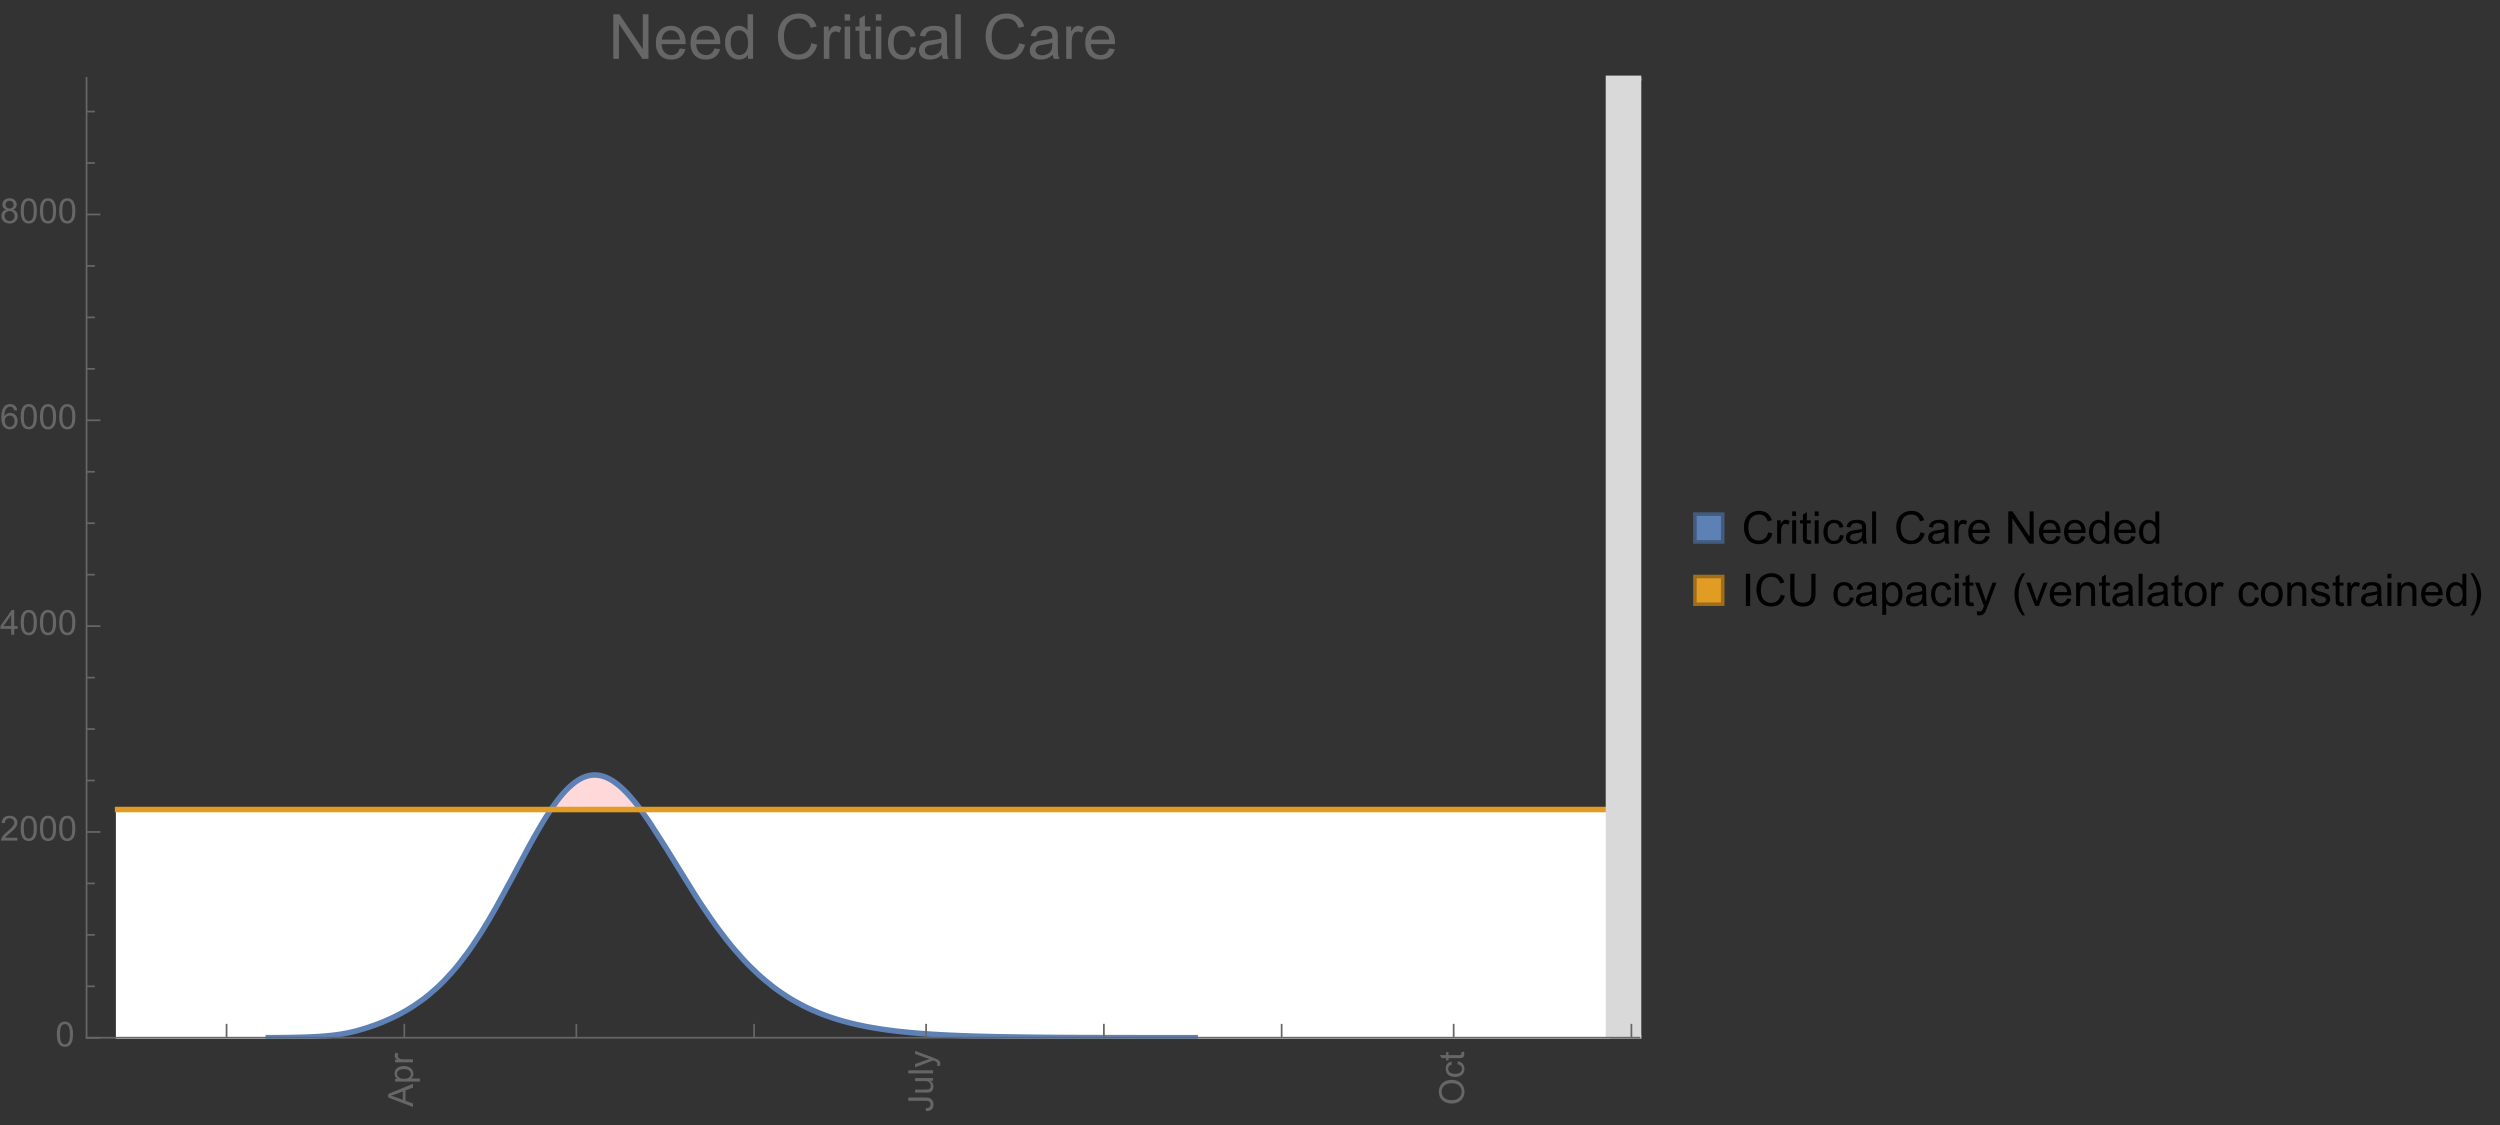 <?xml version="1.0" encoding="UTF-8"?>
<svg xmlns="http://www.w3.org/2000/svg" xmlns:xlink="http://www.w3.org/1999/xlink" width="722pt" height="325pt" viewBox="0 0 722 325" version="1.1">
<rect x="0" y="0" width="722" height="325" fill="#333333" stroke="none"/>
<defs>
<g>
<symbol overflow="visible" id="glyph0-0">
<path style="stroke:none;" d=""/>
</symbol>
<symbol overflow="visible" id="glyph0-1">
<path style="stroke:none;" d="M 0 0.016 L -7.156 -2.734 L -7.156 -3.754 L 0 -6.684 L 0 -5.605 L -2.168 -4.77 L -2.168 -1.777 L 0 -0.992 Z M -2.938 -2.051 L -2.938 -4.477 L -4.922 -3.73 C -5.523 -3.504 -6.02 -3.332 -6.406 -3.223 C -5.945 -3.133 -5.492 -3.004 -5.039 -2.836 Z M -2.938 -2.051 "/>
</symbol>
<symbol overflow="visible" id="glyph0-2">
<path style="stroke:none;" d="M 1.988 -0.66 L -5.188 -0.66 L -5.188 -1.461 L -4.512 -1.461 C -4.773 -1.648 -4.973 -1.863 -5.105 -2.102 C -5.238 -2.34 -5.305 -2.625 -5.305 -2.965 C -5.305 -3.406 -5.188 -3.797 -4.961 -4.137 C -4.734 -4.477 -4.41 -4.73 -3.996 -4.902 C -3.582 -5.074 -3.125 -5.16 -2.633 -5.16 C -2.102 -5.16 -1.625 -5.066 -1.199 -4.875 C -0.773 -4.684 -0.449 -4.41 -0.223 -4.047 C 0.004 -3.684 0.117 -3.301 0.117 -2.898 C 0.117 -2.605 0.055 -2.344 -0.066 -2.113 C -0.191 -1.879 -0.348 -1.688 -0.535 -1.539 L 1.988 -1.539 Z M -2.562 -1.457 C -1.895 -1.457 -1.402 -1.59 -1.082 -1.859 C -0.766 -2.129 -0.605 -2.457 -0.605 -2.844 C -0.605 -3.234 -0.77 -3.566 -1.102 -3.844 C -1.43 -4.125 -1.941 -4.262 -2.637 -4.262 C -3.297 -4.262 -3.793 -4.125 -4.121 -3.855 C -4.449 -3.582 -4.613 -3.258 -4.613 -2.883 C -4.613 -2.508 -4.438 -2.176 -4.09 -1.887 C -3.738 -1.598 -3.23 -1.457 -2.562 -1.457 Z M -2.562 -1.457 "/>
</symbol>
<symbol overflow="visible" id="glyph0-3">
<path style="stroke:none;" d="M 0 -0.648 L -5.188 -0.648 L -5.188 -1.441 L -4.398 -1.441 C -4.766 -1.641 -5.008 -1.828 -5.125 -2 C -5.242 -2.172 -5.305 -2.359 -5.305 -2.562 C -5.305 -2.859 -5.207 -3.16 -5.02 -3.469 L -4.203 -3.164 C -4.332 -2.949 -4.395 -2.734 -4.395 -2.52 C -4.395 -2.328 -4.336 -2.156 -4.223 -2.004 C -4.105 -1.852 -3.945 -1.738 -3.742 -1.676 C -3.43 -1.578 -3.086 -1.527 -2.715 -1.527 L 0 -1.527 Z M 0 -0.648 "/>
</symbol>
<symbol overflow="visible" id="glyph0-4">
<path style="stroke:none;" d="M -2.031 -0.289 L -2.148 -1.145 C -1.602 -1.164 -1.227 -1.27 -1.023 -1.449 C -0.824 -1.633 -0.723 -1.883 -0.723 -2.207 C -0.723 -2.445 -0.777 -2.648 -0.887 -2.82 C -0.996 -2.992 -1.145 -3.113 -1.332 -3.18 C -1.52 -3.242 -1.816 -3.277 -2.227 -3.277 L -7.156 -3.277 L -7.156 -4.223 L -2.281 -4.223 C -1.68 -4.223 -1.219 -4.152 -0.887 -4.008 C -0.559 -3.863 -0.309 -3.633 -0.137 -3.316 C 0.035 -3.004 0.121 -2.637 0.121 -2.211 C 0.121 -1.582 -0.059 -1.102 -0.418 -0.77 C -0.781 -0.438 -1.32 -0.273 -2.031 -0.289 Z M -2.031 -0.289 "/>
</symbol>
<symbol overflow="visible" id="glyph0-5">
<path style="stroke:none;" d="M 0 -4.059 L -0.762 -4.059 C -0.176 -3.656 0.117 -3.105 0.117 -2.414 C 0.117 -2.105 0.059 -1.82 -0.059 -1.555 C -0.176 -1.289 -0.324 -1.094 -0.5 -0.965 C -0.68 -0.836 -0.895 -0.746 -1.152 -0.695 C -1.324 -0.66 -1.598 -0.641 -1.973 -0.641 L -5.188 -0.641 L -5.188 -1.52 L -2.309 -1.52 C -1.852 -1.52 -1.543 -1.535 -1.383 -1.57 C -1.152 -1.625 -0.969 -1.746 -0.836 -1.922 C -0.703 -2.102 -0.641 -2.324 -0.641 -2.586 C -0.641 -2.852 -0.707 -3.098 -0.844 -3.328 C -0.977 -3.562 -1.16 -3.727 -1.395 -3.82 C -1.625 -3.918 -1.965 -3.965 -2.406 -3.965 L -5.188 -3.965 L -5.188 -4.844 L 0 -4.844 Z M 0 -4.059 "/>
</symbol>
<symbol overflow="visible" id="glyph0-6">
<path style="stroke:none;" d="M 0 -0.641 L -7.156 -0.641 L -7.156 -1.52 L 0 -1.52 Z M 0 -0.641 "/>
</symbol>
<symbol overflow="visible" id="glyph0-7">
<path style="stroke:none;" d="M 1.996 -0.621 L 1.172 -0.523 C 1.223 -0.715 1.25 -0.883 1.25 -1.023 C 1.25 -1.219 1.219 -1.375 1.152 -1.492 C 1.086 -1.609 0.996 -1.707 0.879 -1.781 C 0.789 -1.836 0.574 -1.926 0.227 -2.051 C 0.176 -2.066 0.105 -2.094 0.012 -2.129 L -5.188 -0.16 L -5.188 -1.109 L -2.184 -2.188 C -1.801 -2.328 -1.402 -2.453 -0.98 -2.562 C -1.383 -2.664 -1.777 -2.785 -2.164 -2.926 L -5.188 -4.031 L -5.188 -4.914 L 0.09 -2.938 C 0.66 -2.727 1.051 -2.562 1.266 -2.445 C 1.555 -2.289 1.766 -2.109 1.902 -1.91 C 2.039 -1.707 2.105 -1.465 2.105 -1.188 C 2.105 -1.016 2.07 -0.828 1.996 -0.621 Z M 1.996 -0.621 "/>
</symbol>
<symbol overflow="visible" id="glyph0-8">
<path style="stroke:none;" d="M -3.484 -0.484 C -4.672 -0.484 -5.605 -0.801 -6.277 -1.441 C -6.949 -2.078 -7.285 -2.902 -7.285 -3.91 C -7.285 -4.57 -7.129 -5.168 -6.812 -5.699 C -6.496 -6.23 -6.055 -6.633 -5.492 -6.91 C -4.926 -7.188 -4.285 -7.328 -3.57 -7.328 C -2.844 -7.328 -2.195 -7.184 -1.621 -6.891 C -1.047 -6.598 -0.613 -6.18 -0.32 -5.645 C -0.023 -5.109 0.121 -4.527 0.121 -3.906 C 0.121 -3.234 -0.039 -2.629 -0.367 -2.102 C -0.691 -1.57 -1.137 -1.168 -1.699 -0.895 C -2.262 -0.621 -2.859 -0.484 -3.484 -0.484 Z M -3.473 -1.461 C -2.609 -1.461 -1.93 -1.691 -1.434 -2.156 C -0.938 -2.621 -0.688 -3.203 -0.688 -3.902 C -0.688 -4.613 -0.938 -5.199 -1.441 -5.66 C -1.941 -6.121 -2.652 -6.352 -3.574 -6.352 C -4.156 -6.352 -4.664 -6.254 -5.102 -6.059 C -5.535 -5.859 -5.871 -5.57 -6.109 -5.191 C -6.352 -4.812 -6.469 -4.387 -6.469 -3.918 C -6.469 -3.246 -6.238 -2.668 -5.777 -2.184 C -5.316 -1.703 -4.551 -1.461 -3.473 -1.461 Z M -3.473 -1.461 "/>
</symbol>
<symbol overflow="visible" id="glyph0-9">
<path style="stroke:none;" d="M -1.898 -4.043 L -1.785 -4.906 C -1.191 -4.812 -0.727 -4.57 -0.387 -4.184 C -0.051 -3.793 0.117 -3.316 0.117 -2.75 C 0.117 -2.039 -0.113 -1.469 -0.578 -1.039 C -1.043 -0.605 -1.707 -0.391 -2.574 -0.391 C -3.133 -0.391 -3.625 -0.484 -4.043 -0.668 C -4.461 -0.855 -4.777 -1.137 -4.988 -1.516 C -5.199 -1.895 -5.305 -2.309 -5.305 -2.754 C -5.305 -3.316 -5.16 -3.777 -4.875 -4.137 C -4.59 -4.492 -4.188 -4.723 -3.66 -4.824 L -3.531 -3.969 C -3.879 -3.887 -4.141 -3.746 -4.316 -3.539 C -4.492 -3.332 -4.578 -3.082 -4.578 -2.789 C -4.578 -2.348 -4.422 -1.984 -4.105 -1.711 C -3.789 -1.434 -3.285 -1.293 -2.598 -1.293 C -1.902 -1.293 -1.395 -1.426 -1.078 -1.695 C -0.762 -1.961 -0.605 -2.309 -0.605 -2.738 C -0.605 -3.086 -0.711 -3.371 -0.922 -3.602 C -1.133 -3.836 -1.461 -3.98 -1.898 -4.043 Z M -1.898 -4.043 "/>
</symbol>
<symbol overflow="visible" id="glyph0-10">
<path style="stroke:none;" d="M -0.785 -2.578 L -0.008 -2.703 C 0.043 -2.457 0.07 -2.234 0.07 -2.039 C 0.07 -1.723 0.02 -1.477 -0.082 -1.297 C -0.184 -1.121 -0.316 -1 -0.48 -0.93 C -0.645 -0.855 -0.992 -0.82 -1.52 -0.82 L -4.5 -0.82 L -4.5 -0.176 L -5.188 -0.176 L -5.188 -0.82 L -6.469 -0.82 L -6.996 -1.695 L -5.188 -1.695 L -5.188 -2.578 L -4.5 -2.578 L -4.5 -1.695 L -1.469 -1.695 C -1.219 -1.695 -1.059 -1.711 -0.984 -1.742 C -0.914 -1.773 -0.859 -1.82 -0.816 -1.891 C -0.773 -1.961 -0.75 -2.062 -0.75 -2.191 C -0.75 -2.289 -0.762 -2.418 -0.785 -2.578 Z M -0.785 -2.578 "/>
</symbol>
<symbol overflow="visible" id="glyph1-0">
<path style="stroke:none;" d=""/>
</symbol>
<symbol overflow="visible" id="glyph1-1">
<path style="stroke:none;" d="M 0.414 -3.531 C 0.414 -4.375 0.504 -5.059 0.676 -5.574 C 0.852 -6.09 1.109 -6.488 1.453 -6.766 C 1.797 -7.047 2.227 -7.188 2.75 -7.188 C 3.133 -7.188 3.469 -7.109 3.758 -6.957 C 4.047 -6.801 4.289 -6.578 4.477 -6.285 C 4.664 -5.996 4.812 -5.641 4.922 -5.223 C 5.031 -4.805 5.082 -4.238 5.082 -3.531 C 5.082 -2.691 4.996 -2.012 4.824 -1.496 C 4.652 -0.98 4.395 -0.582 4.051 -0.301 C 3.707 -0.02 3.273 0.121 2.75 0.121 C 2.059 0.121 1.516 -0.125 1.125 -0.621 C 0.652 -1.215 0.414 -2.188 0.414 -3.531 Z M 1.32 -3.531 C 1.32 -2.355 1.457 -1.574 1.73 -1.184 C 2.008 -0.797 2.344 -0.602 2.75 -0.602 C 3.152 -0.602 3.492 -0.797 3.766 -1.188 C 4.043 -1.578 4.18 -2.359 4.18 -3.531 C 4.18 -4.711 4.043 -5.492 3.766 -5.879 C 3.492 -6.266 3.148 -6.461 2.738 -6.461 C 2.336 -6.461 2.012 -6.289 1.773 -5.945 C 1.469 -5.512 1.32 -4.707 1.32 -3.531 Z M 1.32 -3.531 "/>
</symbol>
<symbol overflow="visible" id="glyph1-2">
<path style="stroke:none;" d="M 5.035 -0.844 L 5.035 0 L 0.305 0 C 0.297 -0.211 0.332 -0.414 0.406 -0.609 C 0.527 -0.934 0.719 -1.25 0.984 -1.562 C 1.25 -1.875 1.633 -2.234 2.133 -2.648 C 2.91 -3.285 3.438 -3.789 3.711 -4.164 C 3.984 -4.535 4.121 -4.887 4.121 -5.219 C 4.121 -5.566 3.996 -5.863 3.746 -6.102 C 3.5 -6.34 3.172 -6.461 2.773 -6.461 C 2.352 -6.461 2.012 -6.332 1.758 -6.078 C 1.504 -5.824 1.375 -5.473 1.371 -5.023 L 0.469 -5.117 C 0.531 -5.789 0.762 -6.305 1.168 -6.656 C 1.57 -7.012 2.113 -7.188 2.793 -7.188 C 3.48 -7.188 4.023 -6.996 4.422 -6.617 C 4.824 -6.234 5.023 -5.762 5.023 -5.199 C 5.023 -4.914 4.965 -4.633 4.848 -4.355 C 4.73 -4.078 4.535 -3.789 4.266 -3.48 C 3.992 -3.176 3.543 -2.754 2.91 -2.223 C 2.383 -1.781 2.043 -1.48 1.895 -1.32 C 1.746 -1.164 1.621 -1.004 1.523 -0.844 Z M 5.035 -0.844 "/>
</symbol>
<symbol overflow="visible" id="glyph1-3">
<path style="stroke:none;" d="M 3.234 0 L 3.234 -1.715 L 0.125 -1.715 L 0.125 -2.52 L 3.395 -7.156 L 4.109 -7.156 L 4.109 -2.52 L 5.078 -2.52 L 5.078 -1.715 L 4.109 -1.715 L 4.109 0 Z M 3.234 -2.52 L 3.234 -5.746 L 0.992 -2.52 Z M 3.234 -2.52 "/>
</symbol>
<symbol overflow="visible" id="glyph1-4">
<path style="stroke:none;" d="M 4.977 -5.406 L 4.102 -5.336 C 4.023 -5.68 3.914 -5.934 3.77 -6.09 C 3.531 -6.34 3.238 -6.465 2.891 -6.465 C 2.609 -6.465 2.363 -6.387 2.152 -6.23 C 1.875 -6.027 1.66 -5.734 1.5 -5.348 C 1.34 -4.961 1.258 -4.406 1.25 -3.691 C 1.461 -4.016 1.719 -4.254 2.027 -4.41 C 2.332 -4.566 2.652 -4.645 2.988 -4.645 C 3.574 -4.645 4.074 -4.43 4.484 -3.996 C 4.898 -3.566 5.102 -3.008 5.102 -2.324 C 5.102 -1.875 5.004 -1.457 4.812 -1.07 C 4.617 -0.688 4.352 -0.391 4.016 -0.188 C 3.676 0.02 3.289 0.121 2.859 0.121 C 2.129 0.121 1.531 -0.148 1.07 -0.688 C 0.609 -1.227 0.375 -2.113 0.375 -3.352 C 0.375 -4.734 0.633 -5.738 1.141 -6.367 C 1.586 -6.914 2.188 -7.188 2.945 -7.188 C 3.508 -7.188 3.969 -7.031 4.328 -6.715 C 4.688 -6.398 4.902 -5.961 4.977 -5.406 Z M 1.387 -2.32 C 1.387 -2.016 1.449 -1.727 1.578 -1.449 C 1.707 -1.172 1.887 -0.961 2.117 -0.816 C 2.352 -0.672 2.594 -0.602 2.848 -0.602 C 3.219 -0.602 3.535 -0.75 3.805 -1.051 C 4.07 -1.352 4.203 -1.758 4.203 -2.27 C 4.203 -2.766 4.07 -3.156 3.809 -3.441 C 3.547 -3.727 3.211 -3.867 2.812 -3.867 C 2.414 -3.867 2.078 -3.727 1.801 -3.441 C 1.523 -3.156 1.387 -2.781 1.387 -2.32 Z M 1.387 -2.32 "/>
</symbol>
<symbol overflow="visible" id="glyph1-5">
<path style="stroke:none;" d="M 1.766 -3.883 C 1.402 -4.016 1.133 -4.207 0.957 -4.453 C 0.781 -4.699 0.695 -4.996 0.695 -5.344 C 0.695 -5.863 0.879 -6.301 1.254 -6.656 C 1.629 -7.012 2.129 -7.188 2.75 -7.188 C 3.375 -7.188 3.875 -7.008 4.258 -6.645 C 4.641 -6.281 4.828 -5.84 4.828 -5.316 C 4.828 -4.984 4.742 -4.695 4.566 -4.449 C 4.395 -4.203 4.129 -4.016 3.773 -3.883 C 4.215 -3.738 4.547 -3.508 4.777 -3.188 C 5.008 -2.867 5.121 -2.488 5.121 -2.047 C 5.121 -1.434 4.906 -0.918 4.473 -0.504 C 4.039 -0.086 3.469 0.121 2.766 0.121 C 2.059 0.121 1.488 -0.086 1.055 -0.504 C 0.621 -0.922 0.406 -1.445 0.406 -2.07 C 0.406 -2.535 0.523 -2.926 0.758 -3.238 C 0.996 -3.555 1.332 -3.77 1.766 -3.883 Z M 1.594 -5.371 C 1.594 -5.031 1.699 -4.758 1.918 -4.539 C 2.137 -4.324 2.422 -4.219 2.77 -4.219 C 3.109 -4.219 3.383 -4.324 3.602 -4.539 C 3.816 -4.75 3.926 -5.012 3.926 -5.32 C 3.926 -5.645 3.812 -5.914 3.59 -6.137 C 3.367 -6.355 3.09 -6.465 2.758 -6.465 C 2.422 -6.465 2.145 -6.359 1.922 -6.141 C 1.703 -5.926 1.594 -5.672 1.594 -5.371 Z M 1.309 -2.066 C 1.309 -1.816 1.367 -1.57 1.488 -1.336 C 1.605 -1.102 1.781 -0.922 2.016 -0.793 C 2.25 -0.664 2.504 -0.602 2.773 -0.602 C 3.195 -0.602 3.539 -0.734 3.812 -1.008 C 4.086 -1.277 4.223 -1.621 4.223 -2.035 C 4.223 -2.461 4.082 -2.809 3.801 -3.086 C 3.52 -3.363 3.168 -3.5 2.742 -3.5 C 2.328 -3.5 1.988 -3.363 1.715 -3.09 C 1.445 -2.816 1.309 -2.477 1.309 -2.066 Z M 1.309 -2.066 "/>
</symbol>
<symbol overflow="visible" id="glyph2-0">
<path style="stroke:none;" d=""/>
</symbol>
<symbol overflow="visible" id="glyph2-1">
<path style="stroke:none;" d="M 1.371 0 L 1.371 -12.883 L 3.121 -12.883 L 9.887 -2.77 L 9.887 -12.883 L 11.523 -12.883 L 11.523 0 L 9.773 0 L 3.008 -10.125 L 3.008 0 Z M 1.371 0 "/>
</symbol>
<symbol overflow="visible" id="glyph2-2">
<path style="stroke:none;" d="M 7.578 -3.008 L 9.211 -2.805 C 8.953 -1.848 8.477 -1.109 7.777 -0.578 C 7.082 -0.051 6.191 0.211 5.105 0.211 C 3.742 0.211 2.66 -0.211 1.859 -1.051 C 1.059 -1.891 0.66 -3.07 0.66 -4.586 C 0.66 -6.156 1.062 -7.375 1.871 -8.242 C 2.68 -9.109 3.73 -9.547 5.02 -9.547 C 6.266 -9.547 7.285 -9.121 8.078 -8.27 C 8.867 -7.422 9.266 -6.227 9.266 -4.684 C 9.266 -4.59 9.262 -4.449 9.254 -4.262 L 2.293 -4.262 C 2.352 -3.238 2.641 -2.453 3.164 -1.906 C 3.688 -1.363 4.336 -1.09 5.117 -1.09 C 5.695 -1.09 6.191 -1.242 6.602 -1.547 C 7.012 -1.852 7.336 -2.336 7.578 -3.008 Z M 2.383 -5.562 L 7.594 -5.562 C 7.523 -6.348 7.324 -6.938 6.996 -7.328 C 6.492 -7.938 5.84 -8.242 5.035 -8.242 C 4.309 -8.242 3.699 -8 3.203 -7.516 C 2.707 -7.027 2.434 -6.379 2.383 -5.562 Z M 2.383 -5.562 "/>
</symbol>
<symbol overflow="visible" id="glyph2-3">
<path style="stroke:none;" d="M 7.242 0 L 7.242 -1.18 C 6.648 -0.254 5.781 0.211 4.633 0.211 C 3.887 0.211 3.203 0.008 2.578 -0.406 C 1.953 -0.816 1.473 -1.387 1.129 -2.121 C 0.785 -2.859 0.617 -3.703 0.617 -4.656 C 0.617 -5.59 0.77 -6.434 1.082 -7.195 C 1.391 -7.953 1.859 -8.535 2.477 -8.938 C 3.098 -9.344 3.793 -9.547 4.562 -9.547 C 5.125 -9.547 5.625 -9.426 6.062 -9.188 C 6.504 -8.953 6.859 -8.641 7.137 -8.262 L 7.137 -12.883 L 8.711 -12.883 L 8.711 0 Z M 2.242 -4.656 C 2.242 -3.461 2.492 -2.57 2.996 -1.977 C 3.5 -1.387 4.094 -1.09 4.781 -1.09 C 5.473 -1.09 6.059 -1.371 6.543 -1.938 C 7.027 -2.504 7.27 -3.367 7.27 -4.527 C 7.27 -5.805 7.023 -6.742 6.531 -7.34 C 6.039 -7.938 5.43 -8.234 4.711 -8.234 C 4.008 -8.234 3.422 -7.949 2.949 -7.375 C 2.477 -6.801 2.242 -5.895 2.242 -4.656 Z M 2.242 -4.656 "/>
</symbol>
<symbol overflow="visible" id="glyph2-4">
<path style="stroke:none;" d="M 10.582 -4.516 L 12.289 -4.086 C 11.93 -2.688 11.285 -1.617 10.359 -0.883 C 9.43 -0.148 8.293 0.219 6.953 0.219 C 5.562 0.219 4.434 -0.062 3.562 -0.629 C 2.695 -1.195 2.031 -2.012 1.578 -3.086 C 1.125 -4.156 0.898 -5.309 0.898 -6.539 C 0.898 -7.883 1.152 -9.051 1.664 -10.051 C 2.18 -11.051 2.906 -11.809 3.855 -12.328 C 4.801 -12.844 5.844 -13.105 6.977 -13.105 C 8.266 -13.105 9.352 -12.777 10.23 -12.121 C 11.109 -11.465 11.723 -10.539 12.066 -9.352 L 10.391 -8.957 C 10.09 -9.895 9.656 -10.578 9.086 -11.004 C 8.52 -11.43 7.805 -11.645 6.945 -11.645 C 5.953 -11.645 5.125 -11.406 4.461 -10.934 C 3.797 -10.461 3.328 -9.82 3.059 -9.023 C 2.789 -8.223 2.656 -7.398 2.656 -6.547 C 2.656 -5.453 2.812 -4.496 3.133 -3.68 C 3.453 -2.859 3.949 -2.25 4.625 -1.844 C 5.297 -1.441 6.027 -1.238 6.812 -1.238 C 7.766 -1.238 8.574 -1.516 9.238 -2.066 C 9.898 -2.617 10.348 -3.434 10.582 -4.516 Z M 10.582 -4.516 "/>
</symbol>
<symbol overflow="visible" id="glyph2-5">
<path style="stroke:none;" d="M 1.168 0 L 1.168 -9.336 L 2.594 -9.336 L 2.594 -7.918 C 2.957 -8.582 3.293 -9.016 3.598 -9.227 C 3.906 -9.438 4.246 -9.547 4.613 -9.547 C 5.148 -9.547 5.688 -9.375 6.242 -9.035 L 5.695 -7.566 C 5.309 -7.797 4.922 -7.91 4.535 -7.91 C 4.188 -7.91 3.879 -7.805 3.602 -7.598 C 3.328 -7.391 3.133 -7.102 3.016 -6.734 C 2.84 -6.172 2.75 -5.555 2.75 -4.887 L 2.75 0 Z M 1.168 0 "/>
</symbol>
<symbol overflow="visible" id="glyph2-6">
<path style="stroke:none;" d="M 1.195 -11.066 L 1.195 -12.883 L 2.777 -12.883 L 2.777 -11.066 Z M 1.195 0 L 1.195 -9.336 L 2.777 -9.336 L 2.777 0 Z M 1.195 0 "/>
</symbol>
<symbol overflow="visible" id="glyph2-7">
<path style="stroke:none;" d="M 4.641 -1.414 L 4.867 -0.016 C 4.422 0.078 4.023 0.125 3.672 0.125 C 3.098 0.125 2.656 0.031 2.336 -0.148 C 2.02 -0.332 1.797 -0.57 1.672 -0.867 C 1.543 -1.164 1.477 -1.785 1.477 -2.734 L 1.477 -8.102 L 0.316 -8.102 L 0.316 -9.336 L 1.477 -9.336 L 1.477 -11.645 L 3.051 -12.594 L 3.051 -9.336 L 4.641 -9.336 L 4.641 -8.102 L 3.051 -8.102 L 3.051 -2.645 C 3.051 -2.195 3.078 -1.906 3.133 -1.773 C 3.188 -1.645 3.281 -1.543 3.406 -1.469 C 3.531 -1.391 3.711 -1.352 3.945 -1.352 C 4.121 -1.352 4.352 -1.375 4.641 -1.414 Z M 4.641 -1.414 "/>
</symbol>
<symbol overflow="visible" id="glyph2-8">
<path style="stroke:none;" d="M 7.277 -3.418 L 8.832 -3.219 C 8.664 -2.145 8.227 -1.305 7.527 -0.699 C 6.828 -0.094 5.969 0.211 4.949 0.211 C 3.672 0.211 2.645 -0.207 1.867 -1.043 C 1.09 -1.875 0.703 -3.074 0.703 -4.633 C 0.703 -5.641 0.871 -6.523 1.203 -7.277 C 1.539 -8.031 2.047 -8.602 2.73 -8.977 C 3.414 -9.355 4.156 -9.547 4.957 -9.547 C 5.969 -9.547 6.801 -9.289 7.445 -8.777 C 8.09 -8.266 8.5 -7.535 8.684 -6.594 L 7.145 -6.355 C 7 -6.98 6.738 -7.453 6.367 -7.77 C 5.996 -8.086 5.547 -8.242 5.02 -8.242 C 4.223 -8.242 3.574 -7.957 3.078 -7.387 C 2.578 -6.816 2.328 -5.914 2.328 -4.676 C 2.328 -3.422 2.57 -2.512 3.051 -1.941 C 3.531 -1.375 4.156 -1.09 4.93 -1.09 C 5.551 -1.09 6.07 -1.281 6.484 -1.66 C 6.902 -2.043 7.164 -2.629 7.277 -3.418 Z M 7.277 -3.418 "/>
</symbol>
<symbol overflow="visible" id="glyph2-9">
<path style="stroke:none;" d="M 7.277 -1.152 C 6.691 -0.652 6.129 -0.301 5.586 -0.098 C 5.043 0.109 4.461 0.211 3.84 0.211 C 2.816 0.211 2.027 -0.039 1.477 -0.539 C 0.926 -1.039 0.648 -1.68 0.648 -2.461 C 0.648 -2.918 0.754 -3.336 0.961 -3.715 C 1.172 -4.094 1.441 -4.395 1.781 -4.625 C 2.117 -4.852 2.496 -5.023 2.918 -5.141 C 3.227 -5.223 3.695 -5.305 4.324 -5.379 C 5.602 -5.531 6.543 -5.711 7.145 -5.922 C 7.152 -6.141 7.156 -6.277 7.156 -6.336 C 7.156 -6.98 7.004 -7.438 6.707 -7.699 C 6.301 -8.055 5.703 -8.234 4.906 -8.234 C 4.16 -8.234 3.609 -8.105 3.258 -7.844 C 2.902 -7.582 2.641 -7.121 2.469 -6.461 L 0.922 -6.672 C 1.062 -7.332 1.297 -7.867 1.617 -8.273 C 1.938 -8.68 2.406 -8.996 3.016 -9.215 C 3.625 -9.434 4.328 -9.547 5.133 -9.547 C 5.93 -9.547 6.578 -9.453 7.074 -9.266 C 7.574 -9.078 7.938 -8.84 8.172 -8.555 C 8.406 -8.273 8.57 -7.914 8.664 -7.48 C 8.719 -7.211 8.746 -6.723 8.746 -6.02 L 8.746 -3.91 C 8.746 -2.441 8.777 -1.512 8.848 -1.121 C 8.914 -0.73 9.047 -0.359 9.246 0 L 7.594 0 C 7.43 -0.328 7.324 -0.711 7.277 -1.152 Z M 7.145 -4.684 C 6.57 -4.449 5.711 -4.25 4.562 -4.086 C 3.91 -3.992 3.453 -3.887 3.18 -3.77 C 2.91 -3.652 2.703 -3.48 2.559 -3.258 C 2.41 -3.031 2.336 -2.781 2.336 -2.504 C 2.336 -2.082 2.496 -1.73 2.816 -1.449 C 3.137 -1.168 3.602 -1.027 4.219 -1.027 C 4.828 -1.027 5.371 -1.16 5.844 -1.43 C 6.32 -1.695 6.668 -2.059 6.891 -2.523 C 7.062 -2.879 7.145 -3.406 7.145 -4.105 Z M 7.145 -4.684 "/>
</symbol>
<symbol overflow="visible" id="glyph2-10">
<path style="stroke:none;" d="M 1.152 0 L 1.152 -12.883 L 2.734 -12.883 L 2.734 0 Z M 1.152 0 "/>
</symbol>
<symbol overflow="visible" id="glyph3-0">
<path style="stroke:none;" d=""/>
</symbol>
<symbol overflow="visible" id="glyph3-1">
<path style="stroke:none;" d="M 7.641 -3.262 L 8.875 -2.953 C 8.617 -1.941 8.152 -1.168 7.48 -0.637 C 6.809 -0.105 5.988 0.16 5.02 0.16 C 4.016 0.16 3.203 -0.047 2.574 -0.453 C 1.945 -0.863 1.469 -1.453 1.141 -2.227 C 0.812 -3 0.648 -3.836 0.648 -4.723 C 0.648 -5.691 0.832 -6.535 1.203 -7.258 C 1.574 -7.98 2.102 -8.527 2.785 -8.902 C 3.469 -9.277 4.219 -9.465 5.039 -9.465 C 5.969 -9.465 6.754 -9.227 7.391 -8.754 C 8.023 -8.281 8.465 -7.613 8.715 -6.754 L 7.504 -6.469 C 7.289 -7.145 6.973 -7.637 6.562 -7.945 C 6.152 -8.254 5.637 -8.41 5.016 -8.41 C 4.301 -8.41 3.703 -8.238 3.223 -7.898 C 2.742 -7.555 2.402 -7.094 2.211 -6.516 C 2.016 -5.938 1.918 -5.344 1.918 -4.73 C 1.918 -3.938 2.031 -3.246 2.262 -2.656 C 2.492 -2.066 2.852 -1.625 3.34 -1.332 C 3.824 -1.039 4.352 -0.895 4.918 -0.895 C 5.609 -0.895 6.191 -1.094 6.672 -1.492 C 7.148 -1.891 7.473 -2.48 7.641 -3.262 Z M 7.641 -3.262 "/>
</symbol>
<symbol overflow="visible" id="glyph3-2">
<path style="stroke:none;" d="M 0.844 0 L 0.844 -6.742 L 1.871 -6.742 L 1.871 -5.719 C 2.133 -6.195 2.379 -6.512 2.598 -6.664 C 2.82 -6.816 3.066 -6.895 3.332 -6.895 C 3.719 -6.895 4.109 -6.77 4.508 -6.523 L 4.113 -5.465 C 3.836 -5.629 3.555 -5.711 3.273 -5.711 C 3.023 -5.711 2.801 -5.637 2.602 -5.488 C 2.402 -5.336 2.262 -5.129 2.176 -4.863 C 2.051 -4.457 1.988 -4.012 1.988 -3.531 L 1.988 0 Z M 0.844 0 "/>
</symbol>
<symbol overflow="visible" id="glyph3-3">
<path style="stroke:none;" d="M 0.863 -7.992 L 0.863 -9.305 L 2.008 -9.305 L 2.008 -7.992 Z M 0.863 0 L 0.863 -6.742 L 2.008 -6.742 L 2.008 0 Z M 0.863 0 "/>
</symbol>
<symbol overflow="visible" id="glyph3-4">
<path style="stroke:none;" d="M 3.352 -1.023 L 3.516 -0.012 C 3.195 0.055 2.906 0.09 2.652 0.09 C 2.238 0.09 1.918 0.023 1.688 -0.109 C 1.461 -0.238 1.301 -0.41 1.207 -0.625 C 1.113 -0.84 1.066 -1.289 1.066 -1.973 L 1.066 -5.852 L 0.227 -5.852 L 0.227 -6.742 L 1.066 -6.742 L 1.066 -8.41 L 2.203 -9.098 L 2.203 -6.742 L 3.352 -6.742 L 3.352 -5.852 L 2.203 -5.852 L 2.203 -1.91 C 2.203 -1.586 2.223 -1.375 2.262 -1.281 C 2.305 -1.188 2.367 -1.113 2.461 -1.059 C 2.551 -1.004 2.68 -0.977 2.852 -0.977 C 2.977 -0.977 3.145 -0.992 3.352 -1.023 Z M 3.352 -1.023 "/>
</symbol>
<symbol overflow="visible" id="glyph3-5">
<path style="stroke:none;" d="M 5.258 -2.469 L 6.379 -2.324 C 6.258 -1.551 5.941 -0.941 5.438 -0.504 C 4.93 -0.066 4.309 0.152 3.574 0.152 C 2.652 0.152 1.91 -0.148 1.348 -0.754 C 0.789 -1.355 0.508 -2.219 0.508 -3.344 C 0.508 -4.074 0.629 -4.711 0.871 -5.258 C 1.109 -5.801 1.477 -6.211 1.973 -6.484 C 2.465 -6.758 3 -6.895 3.578 -6.895 C 4.312 -6.895 4.91 -6.707 5.375 -6.34 C 5.84 -5.969 6.141 -5.441 6.273 -4.762 L 5.16 -4.59 C 5.055 -5.043 4.867 -5.383 4.598 -5.609 C 4.328 -5.84 4.004 -5.953 3.625 -5.953 C 3.051 -5.953 2.582 -5.746 2.223 -5.336 C 1.863 -4.922 1.684 -4.27 1.684 -3.375 C 1.684 -2.469 1.855 -1.812 2.203 -1.402 C 2.551 -0.992 3.004 -0.789 3.562 -0.789 C 4.012 -0.789 4.383 -0.926 4.684 -1.199 C 4.984 -1.477 5.176 -1.898 5.258 -2.469 Z M 5.258 -2.469 "/>
</symbol>
<symbol overflow="visible" id="glyph3-6">
<path style="stroke:none;" d="M 5.258 -0.832 C 4.832 -0.473 4.426 -0.219 4.035 -0.07 C 3.645 0.078 3.223 0.152 2.773 0.152 C 2.031 0.152 1.465 -0.027 1.066 -0.391 C 0.668 -0.754 0.469 -1.215 0.469 -1.777 C 0.469 -2.109 0.543 -2.41 0.695 -2.684 C 0.844 -2.957 1.043 -3.172 1.285 -3.34 C 1.527 -3.504 1.805 -3.629 2.109 -3.715 C 2.332 -3.773 2.672 -3.828 3.125 -3.883 C 4.047 -3.992 4.727 -4.125 5.16 -4.277 C 5.164 -4.434 5.168 -4.535 5.168 -4.578 C 5.168 -5.043 5.059 -5.371 4.844 -5.562 C 4.551 -5.82 4.117 -5.949 3.543 -5.949 C 3.004 -5.949 2.609 -5.855 2.352 -5.664 C 2.094 -5.477 1.906 -5.145 1.785 -4.664 L 0.668 -4.816 C 0.77 -5.297 0.934 -5.684 1.168 -5.977 C 1.402 -6.27 1.738 -6.496 2.176 -6.656 C 2.617 -6.812 3.129 -6.895 3.707 -6.895 C 4.281 -6.895 4.75 -6.824 5.109 -6.691 C 5.469 -6.555 5.734 -6.383 5.902 -6.18 C 6.07 -5.973 6.191 -5.715 6.258 -5.402 C 6.297 -5.207 6.316 -4.855 6.316 -4.348 L 6.316 -2.824 C 6.316 -1.762 6.34 -1.09 6.391 -0.809 C 6.438 -0.527 6.535 -0.258 6.68 0 L 5.484 0 C 5.367 -0.238 5.289 -0.516 5.258 -0.832 Z M 5.16 -3.383 C 4.746 -3.215 4.125 -3.07 3.293 -2.953 C 2.824 -2.883 2.492 -2.809 2.297 -2.723 C 2.102 -2.637 1.953 -2.516 1.848 -2.352 C 1.742 -2.188 1.688 -2.008 1.688 -1.809 C 1.688 -1.504 1.805 -1.25 2.035 -1.047 C 2.266 -0.844 2.602 -0.742 3.047 -0.742 C 3.488 -0.742 3.879 -0.84 4.223 -1.031 C 4.562 -1.223 4.816 -1.488 4.977 -1.82 C 5.098 -2.078 5.16 -2.461 5.16 -2.965 Z M 5.16 -3.383 "/>
</symbol>
<symbol overflow="visible" id="glyph3-7">
<path style="stroke:none;" d="M 0.832 0 L 0.832 -9.305 L 1.973 -9.305 L 1.973 0 Z M 0.832 0 "/>
</symbol>
<symbol overflow="visible" id="glyph3-8">
<path style="stroke:none;" d="M 5.473 -2.172 L 6.652 -2.023 C 6.465 -1.336 6.121 -0.801 5.617 -0.418 C 5.113 -0.039 4.473 0.152 3.688 0.152 C 2.703 0.152 1.922 -0.152 1.344 -0.758 C 0.766 -1.367 0.477 -2.219 0.477 -3.312 C 0.477 -4.445 0.77 -5.328 1.352 -5.953 C 1.938 -6.578 2.695 -6.895 3.625 -6.895 C 4.527 -6.895 5.262 -6.586 5.832 -5.973 C 6.406 -5.359 6.691 -4.496 6.691 -3.383 C 6.691 -3.316 6.688 -3.215 6.684 -3.078 L 1.656 -3.078 C 1.699 -2.336 1.91 -1.77 2.285 -1.379 C 2.66 -0.984 3.133 -0.789 3.695 -0.789 C 4.113 -0.789 4.473 -0.898 4.766 -1.117 C 5.062 -1.336 5.297 -1.688 5.473 -2.172 Z M 1.719 -4.02 L 5.484 -4.02 C 5.434 -4.586 5.289 -5.012 5.055 -5.293 C 4.688 -5.734 4.219 -5.953 3.637 -5.953 C 3.113 -5.953 2.672 -5.777 2.312 -5.426 C 1.957 -5.074 1.758 -4.605 1.719 -4.02 Z M 1.719 -4.02 "/>
</symbol>
<symbol overflow="visible" id="glyph3-9">
<path style="stroke:none;" d="M 0.992 0 L 0.992 -9.305 L 2.254 -9.305 L 7.141 -2 L 7.141 -9.305 L 8.32 -9.305 L 8.32 0 L 7.059 0 L 2.172 -7.312 L 2.172 0 Z M 0.992 0 "/>
</symbol>
<symbol overflow="visible" id="glyph3-10">
<path style="stroke:none;" d="M 5.23 0 L 5.23 -0.852 C 4.805 -0.184 4.176 0.152 3.344 0.152 C 2.809 0.152 2.312 0.004 1.863 -0.293 C 1.414 -0.59 1.062 -1 0.816 -1.531 C 0.57 -2.062 0.445 -2.676 0.445 -3.363 C 0.445 -4.035 0.555 -4.648 0.781 -5.195 C 1.004 -5.742 1.34 -6.164 1.789 -6.457 C 2.238 -6.75 2.738 -6.895 3.293 -6.895 C 3.699 -6.895 4.062 -6.809 4.379 -6.637 C 4.695 -6.465 4.957 -6.242 5.156 -5.969 L 5.156 -9.305 L 6.289 -9.305 L 6.289 0 Z M 1.617 -3.363 C 1.617 -2.5 1.801 -1.855 2.164 -1.43 C 2.527 -1 2.957 -0.789 3.453 -0.789 C 3.953 -0.789 4.375 -0.992 4.727 -1.398 C 5.074 -1.809 5.25 -2.43 5.25 -3.27 C 5.25 -4.191 5.07 -4.867 4.715 -5.301 C 4.359 -5.73 3.922 -5.949 3.402 -5.949 C 2.895 -5.949 2.469 -5.742 2.129 -5.324 C 1.789 -4.91 1.617 -4.258 1.617 -3.363 Z M 1.617 -3.363 "/>
</symbol>
<symbol overflow="visible" id="glyph3-11">
<path style="stroke:none;" d="M 1.211 0 L 1.211 -9.305 L 2.445 -9.305 L 2.445 0 Z M 1.211 0 "/>
</symbol>
<symbol overflow="visible" id="glyph3-12">
<path style="stroke:none;" d="M 7.109 -9.305 L 8.34 -9.305 L 8.34 -3.93 C 8.34 -2.992 8.234 -2.25 8.023 -1.703 C 7.812 -1.152 7.43 -0.703 6.879 -0.359 C 6.324 -0.016 5.602 0.16 4.703 0.16 C 3.832 0.16 3.117 0.008 2.562 -0.293 C 2.008 -0.594 1.613 -1.027 1.379 -1.598 C 1.141 -2.164 1.023 -2.941 1.023 -3.93 L 1.023 -9.305 L 2.254 -9.305 L 2.254 -3.938 C 2.254 -3.129 2.328 -2.531 2.48 -2.148 C 2.629 -1.766 2.887 -1.469 3.254 -1.262 C 3.621 -1.055 4.066 -0.953 4.594 -0.953 C 5.5 -0.953 6.148 -1.156 6.531 -1.566 C 6.918 -1.977 7.109 -2.766 7.109 -3.938 Z M 7.109 -9.305 "/>
</symbol>
<symbol overflow="visible" id="glyph3-13">
<path style="stroke:none;" d="M 0.855 2.582 L 0.855 -6.742 L 1.898 -6.742 L 1.898 -5.867 C 2.145 -6.207 2.422 -6.465 2.73 -6.637 C 3.039 -6.809 3.414 -6.895 3.852 -6.895 C 4.43 -6.895 4.938 -6.746 5.375 -6.449 C 5.816 -6.152 6.148 -5.734 6.375 -5.195 C 6.598 -4.656 6.711 -4.066 6.711 -3.422 C 6.711 -2.73 6.586 -2.109 6.34 -1.559 C 6.09 -1.008 5.73 -0.582 5.258 -0.289 C 4.785 0.004 4.289 0.152 3.77 0.152 C 3.391 0.152 3.047 0.07 2.746 -0.09 C 2.441 -0.25 2.195 -0.453 2 -0.699 L 2 2.582 Z M 1.891 -3.332 C 1.891 -2.465 2.066 -1.824 2.418 -1.41 C 2.77 -0.996 3.195 -0.789 3.695 -0.789 C 4.203 -0.789 4.637 -1 5 -1.43 C 5.359 -1.859 5.543 -2.527 5.543 -3.43 C 5.543 -4.289 5.363 -4.93 5.012 -5.359 C 4.656 -5.785 4.234 -6 3.746 -6 C 3.258 -6 2.828 -5.77 2.453 -5.316 C 2.078 -4.859 1.891 -4.199 1.891 -3.332 Z M 1.891 -3.332 "/>
</symbol>
<symbol overflow="visible" id="glyph3-14">
<path style="stroke:none;" d="M 0.805 2.598 L 0.68 1.523 C 0.93 1.59 1.148 1.625 1.332 1.625 C 1.586 1.625 1.789 1.582 1.941 1.5 C 2.094 1.414 2.219 1.297 2.316 1.141 C 2.391 1.027 2.504 0.746 2.664 0.293 C 2.688 0.23 2.723 0.137 2.766 0.012 L 0.211 -6.742 L 1.441 -6.742 L 2.844 -2.836 C 3.027 -2.344 3.188 -1.82 3.332 -1.277 C 3.465 -1.801 3.621 -2.312 3.801 -2.812 L 5.242 -6.742 L 6.387 -6.742 L 3.82 0.113 C 3.547 0.855 3.332 1.363 3.18 1.645 C 2.977 2.02 2.746 2.297 2.48 2.473 C 2.219 2.648 1.906 2.734 1.543 2.734 C 1.324 2.734 1.078 2.688 0.805 2.598 Z M 0.805 2.598 "/>
</symbol>
<symbol overflow="visible" id="glyph3-15">
<path style="stroke:none;" d="M 2.73 0 L 0.164 -6.742 L 1.371 -6.742 L 2.82 -2.703 C 2.977 -2.27 3.117 -1.816 3.25 -1.344 C 3.352 -1.699 3.492 -2.129 3.676 -2.629 L 5.172 -6.742 L 6.348 -6.742 L 3.797 0 Z M 2.73 0 "/>
</symbol>
<symbol overflow="visible" id="glyph3-16">
<path style="stroke:none;" d="M 0.855 0 L 0.855 -6.742 L 1.887 -6.742 L 1.887 -5.781 C 2.383 -6.523 3.094 -6.895 4.031 -6.895 C 4.438 -6.895 4.809 -6.82 5.152 -6.676 C 5.492 -6.527 5.746 -6.336 5.914 -6.102 C 6.086 -5.863 6.203 -5.582 6.273 -5.258 C 6.312 -5.047 6.336 -4.676 6.336 -4.145 L 6.336 0 L 5.191 0 L 5.191 -4.102 C 5.191 -4.566 5.148 -4.914 5.059 -5.145 C 4.969 -5.375 4.812 -5.559 4.586 -5.695 C 4.359 -5.836 4.094 -5.902 3.789 -5.902 C 3.305 -5.902 2.883 -5.75 2.531 -5.441 C 2.176 -5.133 2 -4.547 2 -3.68 L 2 0 Z M 0.855 0 "/>
</symbol>
<symbol overflow="visible" id="glyph3-17">
<path style="stroke:none;" d="M 0.43 -3.371 C 0.43 -4.617 0.777 -5.543 1.473 -6.145 C 2.051 -6.645 2.758 -6.895 3.594 -6.895 C 4.52 -6.895 5.277 -6.59 5.867 -5.984 C 6.453 -5.375 6.746 -4.535 6.746 -3.465 C 6.746 -2.598 6.617 -1.914 6.355 -1.418 C 6.098 -0.922 5.719 -0.535 5.223 -0.262 C 4.723 0.016 4.18 0.152 3.594 0.152 C 2.648 0.152 1.887 -0.148 1.305 -0.754 C 0.723 -1.359 0.43 -2.23 0.43 -3.371 Z M 1.605 -3.371 C 1.605 -2.508 1.793 -1.859 2.172 -1.43 C 2.547 -1 3.023 -0.789 3.594 -0.789 C 4.16 -0.789 4.633 -1.004 5.008 -1.434 C 5.383 -1.867 5.574 -2.523 5.574 -3.41 C 5.574 -4.242 5.383 -4.875 5.004 -5.305 C 4.625 -5.734 4.156 -5.949 3.594 -5.949 C 3.023 -5.949 2.547 -5.734 2.172 -5.305 C 1.793 -4.879 1.605 -4.234 1.605 -3.371 Z M 1.605 -3.371 "/>
</symbol>
<symbol overflow="visible" id="glyph3-18">
<path style="stroke:none;" d="M 0.398 -2.012 L 1.531 -2.191 C 1.594 -1.738 1.77 -1.391 2.059 -1.148 C 2.348 -0.906 2.754 -0.789 3.273 -0.789 C 3.801 -0.789 4.188 -0.895 4.445 -1.109 C 4.699 -1.32 4.824 -1.57 4.824 -1.859 C 4.824 -2.117 4.711 -2.32 4.488 -2.469 C 4.332 -2.57 3.941 -2.699 3.32 -2.855 C 2.48 -3.066 1.902 -3.25 1.578 -3.406 C 1.254 -3.559 1.008 -3.773 0.84 -4.047 C 0.672 -4.32 0.59 -4.621 0.59 -4.953 C 0.59 -5.254 0.66 -5.531 0.797 -5.785 C 0.934 -6.043 1.121 -6.254 1.359 -6.422 C 1.535 -6.555 1.777 -6.668 2.086 -6.758 C 2.391 -6.848 2.723 -6.895 3.07 -6.895 C 3.602 -6.895 4.066 -6.816 4.465 -6.664 C 4.867 -6.512 5.16 -6.305 5.352 -6.047 C 5.543 -5.785 5.672 -5.438 5.746 -5 L 4.629 -4.852 C 4.578 -5.195 4.43 -5.469 4.188 -5.664 C 3.945 -5.859 3.598 -5.953 3.156 -5.953 C 2.629 -5.953 2.254 -5.867 2.031 -5.695 C 1.809 -5.52 1.695 -5.316 1.695 -5.086 C 1.695 -4.938 1.742 -4.805 1.836 -4.684 C 1.93 -4.562 2.074 -4.461 2.273 -4.379 C 2.387 -4.336 2.723 -4.242 3.281 -4.086 C 4.09 -3.871 4.652 -3.695 4.973 -3.559 C 5.293 -3.422 5.543 -3.219 5.727 -2.957 C 5.906 -2.695 6 -2.371 6 -1.98 C 6 -1.602 5.887 -1.242 5.664 -0.906 C 5.441 -0.57 5.121 -0.309 4.703 -0.125 C 4.285 0.059 3.812 0.152 3.281 0.152 C 2.406 0.152 1.738 -0.031 1.277 -0.395 C 0.82 -0.758 0.527 -1.297 0.398 -2.012 Z M 0.398 -2.012 "/>
</symbol>
<symbol overflow="visible" id="glyph4-0">
<path style="stroke:none;" d=""/>
</symbol>
<symbol overflow="visible" id="glyph4-1">
<path style="stroke:none;" d="M 3.859 2.73 L 3.039 2.73 C 2.703 2.297 2.395 1.844 2.117 1.363 C 1.84 0.883 1.602 0.383 1.402 -0.133 C 1.203 -0.648 1.051 -1.18 0.941 -1.719 C 0.836 -2.262 0.781 -2.809 0.781 -3.363 C 0.781 -3.926 0.836 -4.477 0.945 -5.02 C 1.055 -5.559 1.211 -6.082 1.41 -6.594 C 1.609 -7.105 1.848 -7.602 2.125 -8.082 C 2.402 -8.562 2.707 -9.023 3.039 -9.465 L 3.859 -9.465 C 3.559 -8.973 3.289 -8.488 3.055 -8.016 C 2.816 -7.539 2.617 -7.055 2.457 -6.559 C 2.297 -6.066 2.172 -5.559 2.09 -5.035 C 2.004 -4.516 1.961 -3.961 1.961 -3.375 C 1.961 -2.836 2.008 -2.297 2.098 -1.766 C 2.188 -1.23 2.316 -0.707 2.48 -0.195 C 2.648 0.32 2.848 0.82 3.078 1.312 C 3.312 1.801 3.57 2.273 3.859 2.73 Z M 3.859 2.73 "/>
</symbol>
<symbol overflow="visible" id="glyph4-2">
<path style="stroke:none;" d="M 3.547 -3.363 C 3.547 -2.805 3.492 -2.258 3.383 -1.719 C 3.273 -1.18 3.117 -0.652 2.922 -0.141 C 2.723 0.371 2.484 0.867 2.207 1.348 C 1.93 1.828 1.621 2.289 1.289 2.73 L 0.469 2.73 C 0.766 2.246 1.031 1.766 1.27 1.289 C 1.508 0.812 1.707 0.324 1.867 -0.172 C 2.027 -0.668 2.152 -1.176 2.238 -1.703 C 2.324 -2.227 2.367 -2.777 2.367 -3.352 C 2.367 -3.895 2.32 -4.43 2.23 -4.965 C 2.141 -5.496 2.012 -6.02 1.848 -6.535 C 1.684 -7.051 1.48 -7.551 1.246 -8.043 C 1.012 -8.535 0.754 -9.008 0.469 -9.465 L 1.289 -9.465 C 1.629 -9.031 1.938 -8.578 2.215 -8.098 C 2.496 -7.617 2.734 -7.117 2.93 -6.598 C 3.125 -6.078 3.277 -5.551 3.387 -5.004 C 3.496 -4.461 3.547 -3.914 3.547 -3.363 Z M 3.547 -3.363 "/>
</symbol>
</g>
<clipPath id="clip1">
  <path d="M 29 229 L 164 229 L 164 300 L 29 300 Z M 29 229 "/>
</clipPath>
<clipPath id="clip2">
  <path d="M 180 229 L 470 229 L 470 300 L 180 300 Z M 180 229 "/>
</clipPath>
<clipPath id="clip3">
  <path d="M 70 216 L 353 216 L 353 300 L 70 300 Z M 70 216 "/>
</clipPath>
<clipPath id="clip4">
  <path d="M 464 22 L 474 22 L 474 300 L 464 300 Z M 464 22 "/>
</clipPath>
<clipPath id="clip5">
  <path d="M 463 21.84 L 474 21.84 L 474 300 L 463 300 Z M 463 21.84 "/>
</clipPath>
<clipPath id="clip6">
  <path d="M 488.879 147.84 L 499 147.84 L 499 158 L 488.879 158 Z M 488.879 147.84 "/>
</clipPath>
<clipPath id="clip7">
  <path d="M 488.879 165.84 L 499 165.84 L 499 176 L 488.879 176 Z M 488.879 165.84 "/>
</clipPath>
</defs>
<g id="surface1044">
<path style="fill-rule:nonzero;fill:rgb(99.998%,84.999%,84.999%);fill-opacity:1;stroke-width:1;stroke-linecap:square;stroke-linejoin:miter;stroke:rgb(99.998%,84.999%,84.999%);stroke-opacity:1;stroke-miterlimit:3.239;" d="M 159.098 233.793 L 184.996 233.793 L 184.078 232.578 L 183.508 231.855 L 183.223 231.5 L 183.078 231.328 L 182.938 231.156 L 181.887 229.93 L 181.363 229.352 L 181.098 229.07 L 180.969 228.934 L 180.836 228.797 L 179.785 227.762 L 179.262 227.285 L 179 227.059 L 178.867 226.945 L 178.738 226.836 L 177.688 226.02 L 177.16 225.656 L 176.898 225.488 L 176.766 225.406 L 176.637 225.324 L 176.109 225.023 L 175.848 224.887 L 175.715 224.82 L 175.586 224.758 L 175.324 224.633 L 175.191 224.574 L 175.059 224.52 L 174.797 224.414 L 174.668 224.363 L 174.535 224.316 L 174.254 224.223 L 173.973 224.137 L 173.832 224.098 L 173.551 224.027 L 173.41 223.996 L 173.129 223.941 L 172.988 223.918 L 172.707 223.879 L 172.562 223.863 L 172.422 223.848 L 172.281 223.84 L 172.141 223.828 L 171.859 223.82 L 171.578 223.82 L 171.438 223.824 L 171.156 223.84 L 171.016 223.855 L 170.875 223.867 L 170.594 223.906 L 170.312 223.953 L 170.172 223.98 L 170.031 224.012 L 169.75 224.078 L 169.469 224.156 L 169.328 224.199 L 169.047 224.293 L 168.902 224.348 L 168.621 224.457 L 168.34 224.574 L 167.918 224.773 L 167.777 224.848 L 167.215 225.156 L 166.934 225.328 L 166.793 225.418 L 166.652 225.512 L 166.09 225.902 L 165.809 226.113 L 165.668 226.223 L 165.527 226.336 L 164.379 227.332 L 163.805 227.891 L 163.52 228.184 L 163.23 228.488 L 162.656 229.117 L 162.371 229.449 L 162.227 229.617 L 162.086 229.785 L 161.512 230.488 L 161.223 230.852 L 161.082 231.039 L 160.938 231.223 L 159.789 232.789 L 159.215 233.617 Z M 159.098 233.793 "/>
<path style=" stroke:none;fill-rule:nonzero;fill:rgb(99.998%,99.998%,99.998%);fill-opacity:1;" d="M 33.969 299.688 L 77.891 299.688 L 78.156 299.684 L 78.684 299.68 L 78.949 299.68 L 79.215 299.676 L 79.746 299.672 L 80.012 299.672 L 80.277 299.668 L 80.809 299.664 L 80.941 299.664 L 81.074 299.66 L 81.34 299.66 L 81.871 299.652 L 82 299.652 L 82.133 299.648 L 82.398 299.648 L 82.93 299.641 L 83.062 299.637 L 83.195 299.637 L 83.992 299.625 L 84.125 299.621 L 84.258 299.621 L 84.523 299.613 L 85.055 299.605 L 85.188 299.602 L 85.32 299.602 L 85.586 299.594 L 86.113 299.582 L 86.691 299.566 L 87.266 299.551 L 87.41 299.547 L 87.551 299.543 L 87.84 299.535 L 88.414 299.516 L 88.559 299.512 L 88.703 299.504 L 88.992 299.496 L 89.566 299.473 L 89.711 299.465 L 89.852 299.457 L 90.141 299.445 L 90.715 299.418 L 91.004 299.402 L 91.289 299.387 L 91.867 299.352 L 92.008 299.344 L 92.152 299.332 L 92.441 299.312 L 93.016 299.273 L 93.16 299.262 L 93.305 299.254 L 93.59 299.23 L 94.168 299.18 L 95.316 299.07 L 95.457 299.059 L 95.598 299.043 L 95.883 299.012 L 96.445 298.945 L 96.586 298.926 L 96.727 298.91 L 97.012 298.871 L 97.574 298.797 L 97.715 298.773 L 97.855 298.754 L 98.141 298.711 L 98.703 298.621 L 99.832 298.418 L 99.977 298.391 L 100.398 298.309 L 100.961 298.188 L 102.094 297.926 L 102.656 297.785 L 103.223 297.637 L 104.352 297.32 L 104.48 297.281 L 104.879 297.164 L 105.402 297.004 L 106.457 296.664 L 108.562 295.922 L 108.695 295.875 L 108.828 295.824 L 109.09 295.727 L 109.617 295.52 L 110.672 295.098 L 112.777 294.176 L 112.922 294.109 L 113.062 294.043 L 113.348 293.91 L 113.918 293.637 L 115.062 293.062 L 115.203 292.988 L 115.348 292.914 L 115.633 292.762 L 116.203 292.453 L 117.348 291.809 L 117.488 291.723 L 117.633 291.641 L 117.918 291.469 L 118.488 291.121 L 119.629 290.395 L 121.914 288.797 L 122.18 288.602 L 122.449 288.398 L 122.98 287.984 L 124.047 287.129 L 126.18 285.262 L 126.445 285.012 L 126.715 284.762 L 127.246 284.25 L 128.312 283.184 L 130.445 280.883 L 130.578 280.73 L 130.707 280.582 L 130.969 280.281 L 131.492 279.668 L 132.535 278.395 L 134.625 275.672 L 134.758 275.496 L 134.887 275.316 L 135.148 274.957 L 135.672 274.223 L 136.719 272.715 L 138.809 269.531 L 138.949 269.309 L 139.094 269.082 L 139.375 268.629 L 139.941 267.711 L 141.078 265.832 L 143.344 261.91 L 147.883 253.586 L 148.016 253.336 L 148.148 253.09 L 148.41 252.59 L 148.941 251.594 L 150 249.602 L 152.113 245.648 L 152.246 245.402 L 152.379 245.16 L 152.645 244.672 L 153.172 243.707 L 154.23 241.797 L 156.348 238.137 L 156.492 237.895 L 156.637 237.656 L 156.922 237.188 L 157.496 236.258 L 158.645 234.473 L 158.785 234.254 L 158.93 234.039 L 159.098 233.793 L 33.969 233.793 Z M 33.969 299.688 "/>
<g clip-path="url(#clip1)" clip-rule="nonzero">
<path style="fill:none;stroke-width:1;stroke-linecap:square;stroke-linejoin:miter;stroke:rgb(99.998%,99.998%,99.998%);stroke-opacity:1;stroke-miterlimit:3.239;" d="M 33.969 299.688 L 77.891 299.688 L 78.156 299.684 L 78.684 299.68 L 78.949 299.68 L 79.215 299.676 L 79.746 299.672 L 80.012 299.672 L 80.277 299.668 L 80.809 299.664 L 80.941 299.664 L 81.074 299.66 L 81.34 299.66 L 81.871 299.652 L 82 299.652 L 82.133 299.648 L 82.398 299.648 L 82.93 299.641 L 83.062 299.637 L 83.195 299.637 L 83.992 299.625 L 84.125 299.621 L 84.258 299.621 L 84.523 299.613 L 85.055 299.605 L 85.188 299.602 L 85.32 299.602 L 85.586 299.594 L 86.113 299.582 L 86.691 299.566 L 87.266 299.551 L 87.41 299.547 L 87.551 299.543 L 87.84 299.535 L 88.414 299.516 L 88.559 299.512 L 88.703 299.504 L 88.992 299.496 L 89.566 299.473 L 89.711 299.465 L 89.852 299.457 L 90.141 299.445 L 90.715 299.418 L 91.004 299.402 L 91.289 299.387 L 91.867 299.352 L 92.008 299.344 L 92.152 299.332 L 92.441 299.312 L 93.016 299.273 L 93.16 299.262 L 93.305 299.254 L 93.59 299.23 L 94.168 299.18 L 95.316 299.07 L 95.457 299.059 L 95.598 299.043 L 95.883 299.012 L 96.445 298.945 L 96.586 298.926 L 96.727 298.91 L 97.012 298.871 L 97.574 298.797 L 97.715 298.773 L 97.855 298.754 L 98.141 298.711 L 98.703 298.621 L 99.832 298.418 L 99.977 298.391 L 100.398 298.309 L 100.961 298.188 L 102.094 297.926 L 102.656 297.785 L 103.223 297.637 L 104.352 297.32 L 104.48 297.281 L 104.879 297.164 L 105.402 297.004 L 106.457 296.664 L 108.562 295.922 L 108.695 295.875 L 108.828 295.824 L 109.09 295.727 L 109.617 295.52 L 110.672 295.098 L 112.777 294.176 L 112.922 294.109 L 113.062 294.043 L 113.348 293.91 L 113.918 293.637 L 115.062 293.062 L 115.203 292.988 L 115.348 292.914 L 115.633 292.762 L 116.203 292.453 L 117.348 291.809 L 117.488 291.723 L 117.633 291.641 L 117.918 291.469 L 118.488 291.121 L 119.629 290.395 L 121.914 288.797 L 122.18 288.602 L 122.449 288.398 L 122.98 287.984 L 124.047 287.129 L 126.18 285.262 L 126.445 285.012 L 126.715 284.762 L 127.246 284.25 L 128.312 283.184 L 130.445 280.883 L 130.578 280.73 L 130.707 280.582 L 130.969 280.281 L 131.492 279.668 L 132.535 278.395 L 134.625 275.672 L 134.758 275.496 L 134.887 275.316 L 135.148 274.957 L 135.672 274.223 L 136.719 272.715 L 138.809 269.531 L 138.949 269.309 L 139.094 269.082 L 139.375 268.629 L 139.941 267.711 L 141.078 265.832 L 143.344 261.91 L 147.883 253.586 L 148.016 253.336 L 148.148 253.09 L 148.41 252.59 L 148.941 251.594 L 150 249.602 L 152.113 245.648 L 152.246 245.402 L 152.379 245.16 L 152.645 244.672 L 153.172 243.707 L 154.23 241.797 L 156.348 238.137 L 156.492 237.895 L 156.637 237.656 L 156.922 237.188 L 157.496 236.258 L 158.645 234.473 L 158.785 234.254 L 158.93 234.039 L 159.098 233.793 L 33.969 233.793 Z M 33.969 299.688 "/>
</g>
<path style=" stroke:none;fill-rule:nonzero;fill:rgb(99.998%,99.998%,99.998%);fill-opacity:1;" d="M 184.996 233.793 L 185.215 234.086 L 187.492 237.328 L 192.051 244.422 L 200.559 258.164 L 200.699 258.391 L 200.844 258.613 L 201.133 259.062 L 201.707 259.953 L 202.859 261.703 L 205.164 265.094 L 205.453 265.508 L 205.742 265.914 L 206.316 266.727 L 207.469 268.309 L 209.773 271.332 L 210.055 271.691 L 210.34 272.043 L 210.906 272.742 L 212.035 274.105 L 214.297 276.68 L 214.441 276.832 L 214.582 276.988 L 214.863 277.289 L 215.43 277.891 L 216.562 279.055 L 218.824 281.234 L 218.953 281.355 L 219.086 281.477 L 219.352 281.715 L 219.879 282.184 L 220.934 283.098 L 223.043 284.801 L 223.309 285.004 L 223.57 285.207 L 224.098 285.598 L 225.156 286.359 L 227.266 287.773 L 227.406 287.863 L 227.551 287.953 L 227.836 288.133 L 228.41 288.484 L 229.555 289.156 L 231.84 290.398 L 231.984 290.473 L 232.129 290.543 L 232.414 290.688 L 232.984 290.969 L 234.129 291.508 L 236.418 292.492 L 236.684 292.602 L 236.953 292.707 L 237.484 292.914 L 238.555 293.316 L 240.691 294.051 L 241.223 294.223 L 241.758 294.387 L 242.828 294.707 L 244.965 295.293 L 245.094 295.324 L 245.227 295.359 L 245.488 295.426 L 246.012 295.555 L 247.059 295.801 L 249.152 296.258 L 249.281 296.281 L 249.414 296.309 L 249.676 296.363 L 250.199 296.465 L 251.246 296.66 L 253.34 297.02 L 253.484 297.043 L 253.625 297.062 L 253.91 297.109 L 254.477 297.195 L 255.613 297.363 L 255.754 297.383 L 255.898 297.402 L 256.18 297.441 L 256.75 297.516 L 257.887 297.664 L 258.027 297.68 L 258.168 297.699 L 258.453 297.73 L 259.023 297.801 L 260.156 297.926 L 262.43 298.156 L 262.562 298.172 L 262.961 298.207 L 263.488 298.254 L 264.684 298.359 L 264.816 298.367 L 265.082 298.391 L 265.609 298.434 L 266.672 298.516 L 266.805 298.523 L 266.938 298.535 L 267.199 298.551 L 267.73 298.59 L 268.793 298.66 L 270.91 298.789 L 271.199 298.805 L 271.484 298.824 L 272.059 298.855 L 273.211 298.914 L 273.352 298.922 L 273.496 298.926 L 273.785 298.941 L 274.359 298.969 L 275.508 299.02 L 275.652 299.027 L 275.797 299.031 L 276.082 299.043 L 277.805 299.113 L 280.105 299.191 L 280.246 299.199 L 280.668 299.211 L 281.23 299.23 L 282.359 299.262 L 282.641 299.27 L 282.926 299.277 L 283.488 299.293 L 284.617 299.32 L 285.18 299.336 L 285.746 299.348 L 286.871 299.375 L 289.129 299.418 L 289.262 299.422 L 289.391 299.426 L 289.656 299.43 L 290.18 299.438 L 291.234 299.457 L 291.363 299.457 L 291.496 299.461 L 291.758 299.465 L 292.285 299.473 L 293.336 299.488 L 293.469 299.492 L 293.602 299.492 L 293.863 299.496 L 294.391 299.504 L 295.441 299.516 L 297.547 299.543 L 297.688 299.543 L 297.832 299.547 L 298.117 299.547 L 298.688 299.555 L 299.828 299.566 L 299.973 299.566 L 300.113 299.57 L 300.398 299.57 L 300.969 299.578 L 302.109 299.586 L 302.254 299.586 L 302.395 299.59 L 302.68 299.59 L 303.25 299.594 L 304.391 299.605 L 306.676 299.617 L 306.809 299.621 L 307.207 299.621 L 307.738 299.625 L 308.805 299.629 L 308.938 299.629 L 309.07 299.633 L 309.336 299.633 L 309.871 299.637 L 310.934 299.641 L 311.469 299.641 L 312 299.645 L 313.066 299.648 L 313.598 299.648 L 314.129 299.652 L 315.195 299.656 L 316.238 299.656 L 317.285 299.66 L 317.805 299.66 L 318.328 299.664 L 319.633 299.664 L 319.895 299.668 L 321.723 299.668 L 321.984 299.672 L 324.117 299.672 L 324.684 299.676 L 326.949 299.676 L 328.082 299.68 L 330.348 299.68 L 332.613 299.684 L 337.898 299.684 L 338.957 299.688 L 464.531 299.688 L 464.531 233.793 Z M 184.996 233.793 "/>
<g clip-path="url(#clip2)" clip-rule="nonzero">
<path style="fill:none;stroke-width:1;stroke-linecap:square;stroke-linejoin:miter;stroke:rgb(99.998%,99.998%,99.998%);stroke-opacity:1;stroke-miterlimit:3.239;" d="M 184.996 233.793 L 185.215 234.086 L 187.492 237.328 L 192.051 244.422 L 200.559 258.164 L 200.699 258.391 L 200.844 258.613 L 201.133 259.062 L 201.707 259.953 L 202.859 261.703 L 205.164 265.094 L 205.453 265.508 L 205.742 265.914 L 206.316 266.727 L 207.469 268.309 L 209.773 271.332 L 210.055 271.691 L 210.34 272.043 L 210.906 272.742 L 212.035 274.105 L 214.297 276.68 L 214.441 276.832 L 214.582 276.988 L 214.863 277.289 L 215.43 277.891 L 216.562 279.055 L 218.824 281.234 L 218.953 281.355 L 219.086 281.477 L 219.352 281.715 L 219.879 282.184 L 220.934 283.098 L 223.043 284.801 L 223.309 285.004 L 223.57 285.207 L 224.098 285.598 L 225.156 286.359 L 227.266 287.773 L 227.406 287.863 L 227.551 287.953 L 227.836 288.133 L 228.41 288.484 L 229.555 289.156 L 231.84 290.398 L 231.984 290.473 L 232.129 290.543 L 232.414 290.688 L 232.984 290.969 L 234.129 291.508 L 236.418 292.492 L 236.684 292.602 L 236.953 292.707 L 237.484 292.914 L 238.555 293.316 L 240.691 294.051 L 241.223 294.223 L 241.758 294.387 L 242.828 294.707 L 244.965 295.293 L 245.094 295.324 L 245.227 295.359 L 245.488 295.426 L 246.012 295.555 L 247.059 295.801 L 249.152 296.258 L 249.281 296.281 L 249.414 296.309 L 249.676 296.363 L 250.199 296.465 L 251.246 296.66 L 253.34 297.02 L 253.484 297.043 L 253.625 297.062 L 253.91 297.109 L 254.477 297.195 L 255.613 297.363 L 255.754 297.383 L 255.898 297.402 L 256.18 297.441 L 256.75 297.516 L 257.887 297.664 L 258.027 297.68 L 258.168 297.699 L 258.453 297.73 L 259.023 297.801 L 260.156 297.926 L 262.43 298.156 L 262.562 298.172 L 262.961 298.207 L 263.488 298.254 L 264.684 298.359 L 264.816 298.367 L 265.082 298.391 L 265.609 298.434 L 266.672 298.516 L 266.805 298.523 L 266.938 298.535 L 267.199 298.551 L 267.73 298.59 L 268.793 298.66 L 270.91 298.789 L 271.199 298.805 L 271.484 298.824 L 272.059 298.855 L 273.211 298.914 L 273.352 298.922 L 273.496 298.926 L 273.785 298.941 L 274.359 298.969 L 275.508 299.02 L 275.652 299.027 L 275.797 299.031 L 276.082 299.043 L 277.805 299.113 L 280.105 299.191 L 280.246 299.199 L 280.668 299.211 L 281.23 299.23 L 282.359 299.262 L 282.641 299.27 L 282.926 299.277 L 283.488 299.293 L 284.617 299.32 L 285.18 299.336 L 285.746 299.348 L 286.871 299.375 L 289.129 299.418 L 289.262 299.422 L 289.391 299.426 L 289.656 299.43 L 290.18 299.438 L 291.234 299.457 L 291.363 299.457 L 291.496 299.461 L 291.758 299.465 L 292.285 299.473 L 293.336 299.488 L 293.469 299.492 L 293.602 299.492 L 293.863 299.496 L 294.391 299.504 L 295.441 299.516 L 297.547 299.543 L 297.688 299.543 L 297.832 299.547 L 298.117 299.547 L 298.688 299.555 L 299.828 299.566 L 299.973 299.566 L 300.113 299.57 L 300.398 299.57 L 300.969 299.578 L 302.109 299.586 L 302.254 299.586 L 302.395 299.59 L 302.68 299.59 L 303.25 299.594 L 304.391 299.605 L 306.676 299.617 L 306.809 299.621 L 307.207 299.621 L 307.738 299.625 L 308.805 299.629 L 308.938 299.629 L 309.07 299.633 L 309.336 299.633 L 309.871 299.637 L 310.934 299.641 L 311.469 299.641 L 312 299.645 L 313.066 299.648 L 313.598 299.648 L 314.129 299.652 L 315.195 299.656 L 316.238 299.656 L 317.285 299.66 L 317.805 299.66 L 318.328 299.664 L 319.633 299.664 L 319.895 299.668 L 321.723 299.668 L 321.984 299.672 L 324.117 299.672 L 324.684 299.676 L 326.949 299.676 L 328.082 299.68 L 330.348 299.68 L 332.613 299.684 L 337.898 299.684 L 338.957 299.688 L 464.531 299.688 L 464.531 233.793 Z M 184.996 233.793 "/>
</g>
<g clip-path="url(#clip3)" clip-rule="nonzero">
<path style="fill:none;stroke-width:1.6;stroke-linecap:square;stroke-linejoin:miter;stroke:rgb(36.841%,50.677%,70.979%);stroke-opacity:1;stroke-miterlimit:3.25;" d="M 77.48 299.688 L 77.891 299.688 L 78.156 299.684 L 78.684 299.68 L 78.949 299.68 L 79.215 299.676 L 79.746 299.672 L 80.012 299.672 L 80.277 299.668 L 80.809 299.664 L 80.941 299.664 L 81.074 299.66 L 81.34 299.66 L 81.871 299.652 L 82 299.652 L 82.133 299.648 L 82.398 299.648 L 82.93 299.641 L 83.062 299.637 L 83.195 299.637 L 83.992 299.625 L 84.125 299.621 L 84.258 299.621 L 84.523 299.613 L 85.055 299.605 L 85.188 299.602 L 85.32 299.602 L 85.586 299.594 L 86.113 299.582 L 86.691 299.566 L 87.266 299.551 L 87.41 299.547 L 87.551 299.543 L 87.84 299.535 L 88.414 299.516 L 88.559 299.512 L 88.703 299.504 L 88.992 299.496 L 89.566 299.473 L 89.711 299.465 L 89.852 299.457 L 90.141 299.445 L 90.715 299.418 L 91.004 299.402 L 91.289 299.387 L 91.867 299.352 L 92.008 299.344 L 92.152 299.332 L 92.441 299.312 L 93.016 299.273 L 93.16 299.262 L 93.305 299.254 L 93.59 299.23 L 94.168 299.18 L 95.316 299.07 L 95.457 299.059 L 95.598 299.043 L 95.883 299.012 L 96.445 298.945 L 96.586 298.926 L 96.727 298.91 L 97.012 298.871 L 97.574 298.797 L 97.715 298.773 L 97.855 298.754 L 98.141 298.711 L 98.703 298.621 L 99.832 298.418 L 99.977 298.391 L 100.398 298.309 L 100.961 298.188 L 102.094 297.926 L 102.656 297.785 L 103.223 297.637 L 104.352 297.32 L 104.48 297.281 L 104.879 297.164 L 105.402 297.004 L 106.457 296.664 L 108.562 295.922 L 108.695 295.875 L 108.828 295.824 L 109.09 295.727 L 109.617 295.52 L 110.672 295.098 L 112.777 294.176 L 112.922 294.109 L 113.062 294.043 L 113.348 293.91 L 113.918 293.637 L 115.062 293.062 L 115.203 292.988 L 115.348 292.914 L 115.633 292.762 L 116.203 292.453 L 117.348 291.809 L 117.488 291.723 L 117.633 291.641 L 117.918 291.469 L 118.488 291.121 L 119.629 290.395 L 121.914 288.797 L 122.18 288.602 L 122.449 288.398 L 122.98 287.984 L 124.047 287.129 L 126.18 285.262 L 126.445 285.012 L 126.715 284.762 L 127.246 284.25 L 128.312 283.184 L 130.445 280.883 L 130.578 280.73 L 130.707 280.582 L 130.969 280.281 L 131.492 279.668 L 132.535 278.395 L 134.625 275.672 L 134.758 275.496 L 134.887 275.316 L 135.148 274.957 L 135.672 274.223 L 136.719 272.715 L 138.809 269.531 L 138.949 269.309 L 139.094 269.082 L 139.375 268.629 L 139.941 267.711 L 141.078 265.832 L 143.344 261.91 L 147.883 253.586 L 148.016 253.336 L 148.148 253.09 L 148.41 252.59 L 148.941 251.594 L 150 249.602 L 152.113 245.648 L 152.246 245.402 L 152.379 245.16 L 152.645 244.672 L 153.172 243.707 L 154.23 241.797 L 156.348 238.137 L 156.492 237.895 L 156.637 237.656 L 156.922 237.188 L 157.496 236.258 L 158.645 234.473 L 158.785 234.254 L 158.93 234.039 L 159.098 233.793 L 159.215 233.617 L 159.789 232.789 L 160.938 231.223 L 161.082 231.039 L 161.223 230.852 L 161.512 230.488 L 162.086 229.785 L 162.227 229.617 L 162.371 229.449 L 162.656 229.117 L 163.23 228.488 L 163.52 228.184 L 163.805 227.891 L 164.379 227.332 L 165.527 226.336 L 165.668 226.223 L 165.809 226.113 L 166.09 225.902 L 166.652 225.512 L 166.793 225.418 L 166.934 225.328 L 167.215 225.156 L 167.777 224.848 L 167.918 224.773 L 168.34 224.574 L 168.621 224.457 L 168.902 224.348 L 169.047 224.293 L 169.328 224.199 L 169.469 224.156 L 169.75 224.078 L 170.031 224.012 L 170.172 223.98 L 170.312 223.953 L 170.594 223.906 L 170.875 223.867 L 171.016 223.855 L 171.156 223.84 L 171.438 223.824 L 171.578 223.82 L 171.859 223.82 L 172.141 223.828 L 172.281 223.84 L 172.422 223.848 L 172.562 223.863 L 172.707 223.879 L 172.988 223.918 L 173.129 223.941 L 173.41 223.996 L 173.551 224.027 L 173.832 224.098 L 173.973 224.137 L 174.254 224.223 L 174.535 224.316 L 174.668 224.363 L 174.797 224.414 L 175.059 224.52 L 175.191 224.574 L 175.324 224.633 L 175.586 224.758 L 175.715 224.82 L 175.848 224.887 L 176.109 225.023 L 176.637 225.324 L 176.766 225.406 L 176.898 225.488 L 177.16 225.656 L 177.688 226.02 L 178.738 226.836 L 178.867 226.945 L 179 227.059 L 179.262 227.285 L 179.785 227.762 L 180.836 228.797 L 180.969 228.934 L 181.098 229.07 L 181.363 229.352 L 181.887 229.93 L 182.938 231.156 L 183.078 231.328 L 183.223 231.5 L 183.508 231.855 L 184.078 232.578 L 184.996 233.793 L 185.215 234.086 L 187.492 237.328 L 192.051 244.422 L 200.559 258.164 L 200.699 258.391 L 200.844 258.613 L 201.133 259.062 L 201.707 259.953 L 202.859 261.703 L 205.164 265.094 L 205.453 265.508 L 205.742 265.914 L 206.316 266.727 L 207.469 268.309 L 209.773 271.332 L 210.055 271.691 L 210.34 272.043 L 210.906 272.742 L 212.035 274.105 L 214.297 276.68 L 214.441 276.832 L 214.582 276.988 L 214.863 277.289 L 215.43 277.891 L 216.562 279.055 L 218.824 281.234 L 218.953 281.355 L 219.086 281.477 L 219.352 281.715 L 219.879 282.184 L 220.934 283.098 L 223.043 284.801 L 223.309 285.004 L 223.57 285.207 L 224.098 285.598 L 225.156 286.359 L 227.266 287.773 L 227.406 287.863 L 227.551 287.953 L 227.836 288.133 L 228.41 288.484 L 229.555 289.156 L 231.84 290.398 L 231.984 290.473 L 232.129 290.543 L 232.414 290.688 L 232.984 290.969 L 234.129 291.508 L 236.418 292.492 L 236.684 292.602 L 236.953 292.707 L 237.484 292.914 L 238.555 293.316 L 240.691 294.051 L 241.223 294.223 L 241.758 294.387 L 242.828 294.707 L 244.965 295.293 L 245.094 295.324 L 245.227 295.359 L 245.488 295.426 L 246.012 295.555 L 247.059 295.801 L 249.152 296.258 L 249.281 296.281 L 249.414 296.309 L 249.676 296.363 L 250.199 296.465 L 251.246 296.66 L 253.34 297.02 L 253.484 297.043 L 253.625 297.062 L 253.91 297.109 L 254.477 297.195 L 255.613 297.363 L 255.754 297.383 L 255.898 297.402 L 256.18 297.441 L 256.75 297.516 L 257.887 297.664 L 258.027 297.68 L 258.168 297.699 L 258.453 297.73 L 259.023 297.801 L 260.156 297.926 L 262.43 298.156 L 262.562 298.172 L 262.961 298.207 L 263.488 298.254 L 264.684 298.359 L 264.816 298.367 L 265.082 298.391 L 265.609 298.434 L 266.672 298.516 L 266.805 298.523 L 266.938 298.535 L 267.199 298.551 L 267.73 298.59 L 268.793 298.66 L 270.91 298.789 L 271.199 298.805 L 271.484 298.824 L 272.059 298.855 L 273.211 298.914 L 273.352 298.922 L 273.496 298.926 L 273.785 298.941 L 274.359 298.969 L 275.508 299.02 L 275.652 299.027 L 275.797 299.031 L 276.082 299.043 L 277.805 299.113 L 280.105 299.191 L 280.246 299.199 L 280.668 299.211 L 281.23 299.23 L 282.359 299.262 L 282.641 299.27 L 282.926 299.277 L 283.488 299.293 L 284.617 299.32 L 285.18 299.336 L 285.746 299.348 L 286.871 299.375 L 289.129 299.418 L 289.262 299.422 L 289.391 299.426 L 289.656 299.43 L 290.18 299.438 L 291.234 299.457 L 291.363 299.457 L 291.496 299.461 L 291.758 299.465 L 292.285 299.473 L 293.336 299.488 L 293.469 299.492 L 293.602 299.492 L 293.863 299.496 L 294.391 299.504 L 295.441 299.516 L 297.547 299.543 L 297.688 299.543 L 297.832 299.547 L 298.117 299.547 L 298.688 299.555 L 299.828 299.566 L 299.973 299.566 L 300.113 299.57 L 300.398 299.57 L 300.969 299.578 L 302.109 299.586 L 302.254 299.586 L 302.395 299.59 L 302.68 299.59 L 303.25 299.594 L 304.391 299.605 L 306.676 299.617 L 306.809 299.621 L 307.207 299.621 L 307.738 299.625 L 308.805 299.629 L 308.938 299.629 L 309.07 299.633 L 309.336 299.633 L 309.871 299.637 L 310.934 299.641 L 311.469 299.641 L 312 299.645 L 313.066 299.648 L 313.598 299.648 L 314.129 299.652 L 315.195 299.656 L 316.238 299.656 L 317.285 299.66 L 317.805 299.66 L 318.328 299.664 L 319.633 299.664 L 319.895 299.668 L 321.723 299.668 L 321.984 299.672 L 324.117 299.672 L 324.684 299.676 L 326.949 299.676 L 328.082 299.68 L 330.348 299.68 L 332.613 299.684 L 337.898 299.684 L 338.957 299.688 L 345.168 299.688 "/>
</g>
<path style="fill:none;stroke-width:1.6;stroke-linecap:square;stroke-linejoin:miter;stroke:rgb(88.071%,61.104%,14.204%);stroke-opacity:1;stroke-miterlimit:3.25;" d="M 33.969 233.793 L 464.531 233.793 "/>
<g clip-path="url(#clip4)" clip-rule="nonzero">
<path style=" stroke:none;fill-rule:nonzero;fill:rgb(84.999%,84.999%,84.999%);fill-opacity:1;" d="M 899.691 299.688 L 899.691 22.5 L 464.531 22.5 L 464.531 299.688 Z M 899.691 299.688 "/>
</g>
<g clip-path="url(#clip5)" clip-rule="nonzero">
<path style="fill:none;stroke-width:1.6;stroke-linecap:square;stroke-linejoin:miter;stroke:rgb(84.999%,84.999%,84.999%);stroke-opacity:1;stroke-miterlimit:3.25;" d="M 899.691 299.688 L 899.691 22.5 L 464.531 22.5 L 464.531 299.688 Z M 899.691 299.688 "/>
</g>
<path style="fill:none;stroke-width:0.5;stroke-linecap:square;stroke-linejoin:miter;stroke:rgb(39.999%,39.999%,39.999%);stroke-opacity:1;stroke-miterlimit:3.25;" d="M 473.5 299.688 L 25 299.688 "/>
<path style="fill:none;stroke-width:0.5;stroke-linecap:square;stroke-linejoin:miter;stroke:rgb(39.999%,39.999%,39.999%);stroke-opacity:1;stroke-miterlimit:3.25;" d="M 25 299.688 L 25 22.5 "/>
<path style="fill:none;stroke-width:0.5;stroke-linecap:butt;stroke-linejoin:miter;stroke:rgb(39.999%,39.999%,39.999%);stroke-opacity:1;stroke-miterlimit:3.25;" d="M 65.434 299.688 L 65.434 295.688 "/>
<path style="fill:none;stroke-width:0.5;stroke-linecap:butt;stroke-linejoin:miter;stroke:rgb(39.999%,39.999%,39.999%);stroke-opacity:1;stroke-miterlimit:3.25;" d="M 116.77 299.688 L 116.77 295.688 "/>
<g style="fill:rgb(39.999%,39.999%,39.999%);fill-opacity:1;">
  <use xlink:href="#glyph0-1" x="119.27" y="319.688"/>
  <use xlink:href="#glyph0-2" x="119.27" y="313.018"/>
  <use xlink:href="#glyph0-3" x="119.27" y="307.457"/>
</g>
<path style="fill:none;stroke-width:0.5;stroke-linecap:butt;stroke-linejoin:miter;stroke:rgb(39.999%,39.999%,39.999%);stroke-opacity:1;stroke-miterlimit:3.25;" d="M 166.449 299.688 L 166.449 295.688 "/>
<path style="fill:none;stroke-width:0.5;stroke-linecap:butt;stroke-linejoin:miter;stroke:rgb(39.999%,39.999%,39.999%);stroke-opacity:1;stroke-miterlimit:3.25;" d="M 217.785 299.688 L 217.785 295.688 "/>
<path style="fill:none;stroke-width:0.5;stroke-linecap:butt;stroke-linejoin:miter;stroke:rgb(39.999%,39.999%,39.999%);stroke-opacity:1;stroke-miterlimit:3.25;" d="M 267.465 299.688 L 267.465 295.688 "/>
<g style="fill:rgb(39.999%,39.999%,39.999%);fill-opacity:1;">
  <use xlink:href="#glyph0-4" x="269.466" y="321.188"/>
  <use xlink:href="#glyph0-5" x="269.466" y="316.188"/>
  <use xlink:href="#glyph0-6" x="269.466" y="310.627"/>
  <use xlink:href="#glyph0-7" x="269.466" y="308.405"/>
</g>
<path style="fill:none;stroke-width:0.5;stroke-linecap:butt;stroke-linejoin:miter;stroke:rgb(39.999%,39.999%,39.999%);stroke-opacity:1;stroke-miterlimit:3.25;" d="M 318.801 299.688 L 318.801 295.688 "/>
<path style="fill:none;stroke-width:0.5;stroke-linecap:butt;stroke-linejoin:miter;stroke:rgb(39.999%,39.999%,39.999%);stroke-opacity:1;stroke-miterlimit:3.25;" d="M 370.137 299.688 L 370.137 295.688 "/>
<path style="fill:none;stroke-width:0.5;stroke-linecap:butt;stroke-linejoin:miter;stroke:rgb(39.999%,39.999%,39.999%);stroke-opacity:1;stroke-miterlimit:3.25;" d="M 419.816 299.688 L 419.816 295.688 "/>
<g style="fill:rgb(39.999%,39.999%,39.999%);fill-opacity:1;">
  <use xlink:href="#glyph0-8" x="422.818" y="319.188"/>
  <use xlink:href="#glyph0-9" x="422.818" y="311.41"/>
  <use xlink:href="#glyph0-10" x="422.818" y="306.41"/>
</g>
<path style="fill:none;stroke-width:0.5;stroke-linecap:butt;stroke-linejoin:miter;stroke:rgb(39.999%,39.999%,39.999%);stroke-opacity:1;stroke-miterlimit:3.25;" d="M 471.152 299.688 L 471.152 295.688 "/>
<path style="fill:none;stroke-width:0.5;stroke-linecap:butt;stroke-linejoin:miter;stroke:rgb(39.999%,39.999%,39.999%);stroke-opacity:1;stroke-miterlimit:3.25;" d="M 25 299.719 L 29 299.719 "/>
<g style="fill:rgb(39.999%,39.999%,39.999%);fill-opacity:1;">
  <use xlink:href="#glyph1-1" x="16" y="302.218"/>
</g>
<path style="fill:none;stroke-width:0.5;stroke-linecap:butt;stroke-linejoin:miter;stroke:rgb(39.999%,39.999%,39.999%);stroke-opacity:1;stroke-miterlimit:3.25;" d="M 25 284.855 L 27.398 284.855 "/>
<path style="fill:none;stroke-width:0.5;stroke-linecap:butt;stroke-linejoin:miter;stroke:rgb(39.999%,39.999%,39.999%);stroke-opacity:1;stroke-miterlimit:3.25;" d="M 25 269.996 L 27.398 269.996 "/>
<path style="fill:none;stroke-width:0.5;stroke-linecap:butt;stroke-linejoin:miter;stroke:rgb(39.999%,39.999%,39.999%);stroke-opacity:1;stroke-miterlimit:3.25;" d="M 25 255.133 L 27.398 255.133 "/>
<path style="fill:none;stroke-width:0.5;stroke-linecap:butt;stroke-linejoin:miter;stroke:rgb(39.999%,39.999%,39.999%);stroke-opacity:1;stroke-miterlimit:3.25;" d="M 25 240.273 L 29 240.273 "/>
<g style="fill:rgb(39.999%,39.999%,39.999%);fill-opacity:1;">
  <use xlink:href="#glyph1-2" x="-0" y="242.773"/>
  <use xlink:href="#glyph1-1" x="5.562" y="242.773"/>
  <use xlink:href="#glyph1-1" x="11.123" y="242.773"/>
  <use xlink:href="#glyph1-1" x="16.685" y="242.773"/>
</g>
<path style="fill:none;stroke-width:0.5;stroke-linecap:butt;stroke-linejoin:miter;stroke:rgb(39.999%,39.999%,39.999%);stroke-opacity:1;stroke-miterlimit:3.25;" d="M 25 225.414 L 27.398 225.414 "/>
<path style="fill:none;stroke-width:0.5;stroke-linecap:butt;stroke-linejoin:miter;stroke:rgb(39.999%,39.999%,39.999%);stroke-opacity:1;stroke-miterlimit:3.25;" d="M 25 210.551 L 27.398 210.551 "/>
<path style="fill:none;stroke-width:0.5;stroke-linecap:butt;stroke-linejoin:miter;stroke:rgb(39.999%,39.999%,39.999%);stroke-opacity:1;stroke-miterlimit:3.25;" d="M 25 195.691 L 27.398 195.691 "/>
<path style="fill:none;stroke-width:0.5;stroke-linecap:butt;stroke-linejoin:miter;stroke:rgb(39.999%,39.999%,39.999%);stroke-opacity:1;stroke-miterlimit:3.25;" d="M 25 180.828 L 29 180.828 "/>
<g style="fill:rgb(39.999%,39.999%,39.999%);fill-opacity:1;">
  <use xlink:href="#glyph1-3" x="-0" y="183.329"/>
  <use xlink:href="#glyph1-1" x="5.562" y="183.329"/>
  <use xlink:href="#glyph1-1" x="11.123" y="183.329"/>
  <use xlink:href="#glyph1-1" x="16.685" y="183.329"/>
</g>
<path style="fill:none;stroke-width:0.5;stroke-linecap:butt;stroke-linejoin:miter;stroke:rgb(39.999%,39.999%,39.999%);stroke-opacity:1;stroke-miterlimit:3.25;" d="M 25 165.969 L 27.398 165.969 "/>
<path style="fill:none;stroke-width:0.5;stroke-linecap:butt;stroke-linejoin:miter;stroke:rgb(39.999%,39.999%,39.999%);stroke-opacity:1;stroke-miterlimit:3.25;" d="M 25 151.105 L 27.398 151.105 "/>
<path style="fill:none;stroke-width:0.5;stroke-linecap:butt;stroke-linejoin:miter;stroke:rgb(39.999%,39.999%,39.999%);stroke-opacity:1;stroke-miterlimit:3.25;" d="M 25 136.246 L 27.398 136.246 "/>
<path style="fill:none;stroke-width:0.5;stroke-linecap:butt;stroke-linejoin:miter;stroke:rgb(39.999%,39.999%,39.999%);stroke-opacity:1;stroke-miterlimit:3.25;" d="M 25 121.383 L 29 121.383 "/>
<g style="fill:rgb(39.999%,39.999%,39.999%);fill-opacity:1;">
  <use xlink:href="#glyph1-4" x="-0" y="123.884"/>
  <use xlink:href="#glyph1-1" x="5.562" y="123.884"/>
  <use xlink:href="#glyph1-1" x="11.123" y="123.884"/>
  <use xlink:href="#glyph1-1" x="16.685" y="123.884"/>
</g>
<path style="fill:none;stroke-width:0.5;stroke-linecap:butt;stroke-linejoin:miter;stroke:rgb(39.999%,39.999%,39.999%);stroke-opacity:1;stroke-miterlimit:3.25;" d="M 25 106.523 L 27.398 106.523 "/>
<path style="fill:none;stroke-width:0.5;stroke-linecap:butt;stroke-linejoin:miter;stroke:rgb(39.999%,39.999%,39.999%);stroke-opacity:1;stroke-miterlimit:3.25;" d="M 25 91.66 L 27.398 91.66 "/>
<path style="fill:none;stroke-width:0.5;stroke-linecap:butt;stroke-linejoin:miter;stroke:rgb(39.999%,39.999%,39.999%);stroke-opacity:1;stroke-miterlimit:3.25;" d="M 25 76.801 L 27.398 76.801 "/>
<path style="fill:none;stroke-width:0.5;stroke-linecap:butt;stroke-linejoin:miter;stroke:rgb(39.999%,39.999%,39.999%);stroke-opacity:1;stroke-miterlimit:3.25;" d="M 25 61.938 L 29 61.938 "/>
<g style="fill:rgb(39.999%,39.999%,39.999%);fill-opacity:1;">
  <use xlink:href="#glyph1-5" x="-0" y="64.439"/>
  <use xlink:href="#glyph1-1" x="5.562" y="64.439"/>
  <use xlink:href="#glyph1-1" x="11.123" y="64.439"/>
  <use xlink:href="#glyph1-1" x="16.685" y="64.439"/>
</g>
<path style="fill:none;stroke-width:0.5;stroke-linecap:butt;stroke-linejoin:miter;stroke:rgb(39.999%,39.999%,39.999%);stroke-opacity:1;stroke-miterlimit:3.25;" d="M 25 47.078 L 27.398 47.078 "/>
<path style="fill:none;stroke-width:0.5;stroke-linecap:butt;stroke-linejoin:miter;stroke:rgb(39.999%,39.999%,39.999%);stroke-opacity:1;stroke-miterlimit:3.25;" d="M 25 32.219 L 27.398 32.219 "/>
<g style="fill:rgb(39.999%,39.999%,39.999%);fill-opacity:1;">
  <use xlink:href="#glyph2-1" x="175.75" y="17"/>
  <use xlink:href="#glyph2-2" x="188.749" y="17"/>
  <use xlink:href="#glyph2-2" x="198.76" y="17"/>
  <use xlink:href="#glyph2-3" x="208.771" y="17"/>
</g>
<g style="fill:rgb(39.999%,39.999%,39.999%);fill-opacity:1;">
  <use xlink:href="#glyph2-4" x="223.75" y="17"/>
  <use xlink:href="#glyph2-5" x="236.749" y="17"/>
  <use xlink:href="#glyph2-6" x="242.743" y="17"/>
  <use xlink:href="#glyph2-7" x="246.742" y="17"/>
  <use xlink:href="#glyph2-6" x="251.743" y="17"/>
  <use xlink:href="#glyph2-8" x="255.742" y="17"/>
  <use xlink:href="#glyph2-9" x="264.742" y="17"/>
  <use xlink:href="#glyph2-10" x="274.753" y="17"/>
</g>
<g style="fill:rgb(39.999%,39.999%,39.999%);fill-opacity:1;">
  <use xlink:href="#glyph2-4" x="283.75" y="17"/>
  <use xlink:href="#glyph2-9" x="296.749" y="17"/>
  <use xlink:href="#glyph2-5" x="306.76" y="17"/>
  <use xlink:href="#glyph2-2" x="312.754" y="17"/>
</g>
<path style=" stroke:none;fill-rule:nonzero;fill:rgb(36.841%,50.677%,70.979%);fill-opacity:1;" d="M 489.5 156.5 L 489.5 148.5 L 497.5 148.5 L 497.5 156.5 Z M 489.5 156.5 "/>
<g clip-path="url(#clip6)" clip-rule="nonzero">
<path style="fill:none;stroke-width:1;stroke-linecap:square;stroke-linejoin:miter;stroke:rgb(36.841%,50.677%,70.979%);stroke-opacity:1;stroke-miterlimit:3.239;" d="M 489.5 156.5 L 489.5 148.5 L 497.5 148.5 L 497.5 156.5 Z M 489.5 156.5 "/>
<path style="fill:none;stroke-width:1;stroke-linecap:square;stroke-linejoin:miter;stroke:rgb(0%,0%,0%);stroke-opacity:0.3;stroke-miterlimit:3.25;" d="M 489.5 156.5 L 489.5 148.5 L 497.5 148.5 L 497.5 156.5 Z M 489.5 156.5 "/>
</g>
<g style="fill:rgb(0%,0%,0%);fill-opacity:1;">
  <use xlink:href="#glyph3-1" x="503" y="157"/>
  <use xlink:href="#glyph3-2" x="512.389" y="157"/>
  <use xlink:href="#glyph3-3" x="516.718" y="157"/>
  <use xlink:href="#glyph3-4" x="519.606" y="157"/>
  <use xlink:href="#glyph3-3" x="523.219" y="157"/>
  <use xlink:href="#glyph3-5" x="526.107" y="157"/>
  <use xlink:href="#glyph3-6" x="532.607" y="157"/>
  <use xlink:href="#glyph3-7" x="539.838" y="157"/>
</g>
<g style="fill:rgb(0%,0%,0%);fill-opacity:1;">
  <use xlink:href="#glyph3-1" x="547" y="157"/>
  <use xlink:href="#glyph3-6" x="556.389" y="157"/>
  <use xlink:href="#glyph3-2" x="563.619" y="157"/>
  <use xlink:href="#glyph3-8" x="567.948" y="157"/>
</g>
<g style="fill:rgb(0%,0%,0%);fill-opacity:1;">
  <use xlink:href="#glyph3-9" x="579" y="157"/>
  <use xlink:href="#glyph3-8" x="588.389" y="157"/>
  <use xlink:href="#glyph3-8" x="595.619" y="157"/>
  <use xlink:href="#glyph3-10" x="602.85" y="157"/>
  <use xlink:href="#glyph3-8" x="610.08" y="157"/>
  <use xlink:href="#glyph3-10" x="617.311" y="157"/>
</g>
<path style=" stroke:none;fill-rule:nonzero;fill:rgb(88.071%,61.104%,14.204%);fill-opacity:1;" d="M 489.5 174.5 L 489.5 166.5 L 497.5 166.5 L 497.5 174.5 Z M 489.5 174.5 "/>
<g clip-path="url(#clip7)" clip-rule="nonzero">
<path style="fill:none;stroke-width:1;stroke-linecap:square;stroke-linejoin:miter;stroke:rgb(88.071%,61.104%,14.204%);stroke-opacity:1;stroke-miterlimit:3.239;" d="M 489.5 174.5 L 489.5 166.5 L 497.5 166.5 L 497.5 174.5 Z M 489.5 174.5 "/>
<path style="fill:none;stroke-width:1;stroke-linecap:square;stroke-linejoin:miter;stroke:rgb(0%,0%,0%);stroke-opacity:0.3;stroke-miterlimit:3.25;" d="M 489.5 174.5 L 489.5 166.5 L 497.5 166.5 L 497.5 174.5 Z M 489.5 174.5 "/>
</g>
<g style="fill:rgb(0%,0%,0%);fill-opacity:1;">
  <use xlink:href="#glyph3-11" x="503" y="175"/>
  <use xlink:href="#glyph3-1" x="506.612" y="175"/>
  <use xlink:href="#glyph3-12" x="516.001" y="175"/>
</g>
<g style="fill:rgb(0%,0%,0%);fill-opacity:1;">
  <use xlink:href="#glyph3-5" x="529" y="175"/>
  <use xlink:href="#glyph3-6" x="535.5" y="175"/>
  <use xlink:href="#glyph3-13" x="542.73" y="175"/>
  <use xlink:href="#glyph3-6" x="549.961" y="175"/>
  <use xlink:href="#glyph3-5" x="557.191" y="175"/>
  <use xlink:href="#glyph3-3" x="563.691" y="175"/>
  <use xlink:href="#glyph3-4" x="566.58" y="175"/>
  <use xlink:href="#glyph3-14" x="570.192" y="175"/>
</g>
<g style="fill:rgb(0%,0%,0%);fill-opacity:1;">
  <use xlink:href="#glyph4-1" x="581" y="175"/>
</g>
<g style="fill:rgb(0%,0%,0%);fill-opacity:1;">
  <use xlink:href="#glyph3-15" x="585" y="175"/>
  <use xlink:href="#glyph3-8" x="591.5" y="175"/>
  <use xlink:href="#glyph3-16" x="598.73" y="175"/>
  <use xlink:href="#glyph3-4" x="605.961" y="175"/>
  <use xlink:href="#glyph3-6" x="609.573" y="175"/>
  <use xlink:href="#glyph3-7" x="616.804" y="175"/>
  <use xlink:href="#glyph3-6" x="619.692" y="175"/>
  <use xlink:href="#glyph3-4" x="626.923" y="175"/>
  <use xlink:href="#glyph3-17" x="630.535" y="175"/>
  <use xlink:href="#glyph3-2" x="637.766" y="175"/>
</g>
<g style="fill:rgb(0%,0%,0%);fill-opacity:1;">
  <use xlink:href="#glyph3-5" x="646" y="175"/>
  <use xlink:href="#glyph3-17" x="652.5" y="175"/>
  <use xlink:href="#glyph3-16" x="659.73" y="175"/>
  <use xlink:href="#glyph3-18" x="666.961" y="175"/>
  <use xlink:href="#glyph3-4" x="673.461" y="175"/>
  <use xlink:href="#glyph3-2" x="677.073" y="175"/>
  <use xlink:href="#glyph3-6" x="681.402" y="175"/>
  <use xlink:href="#glyph3-3" x="688.633" y="175"/>
  <use xlink:href="#glyph3-16" x="691.521" y="175"/>
  <use xlink:href="#glyph3-8" x="698.752" y="175"/>
  <use xlink:href="#glyph3-10" x="705.982" y="175"/>
</g>
<g style="fill:rgb(0%,0%,0%);fill-opacity:1;">
  <use xlink:href="#glyph4-2" x="713" y="175"/>
</g>
</g>
</svg>
